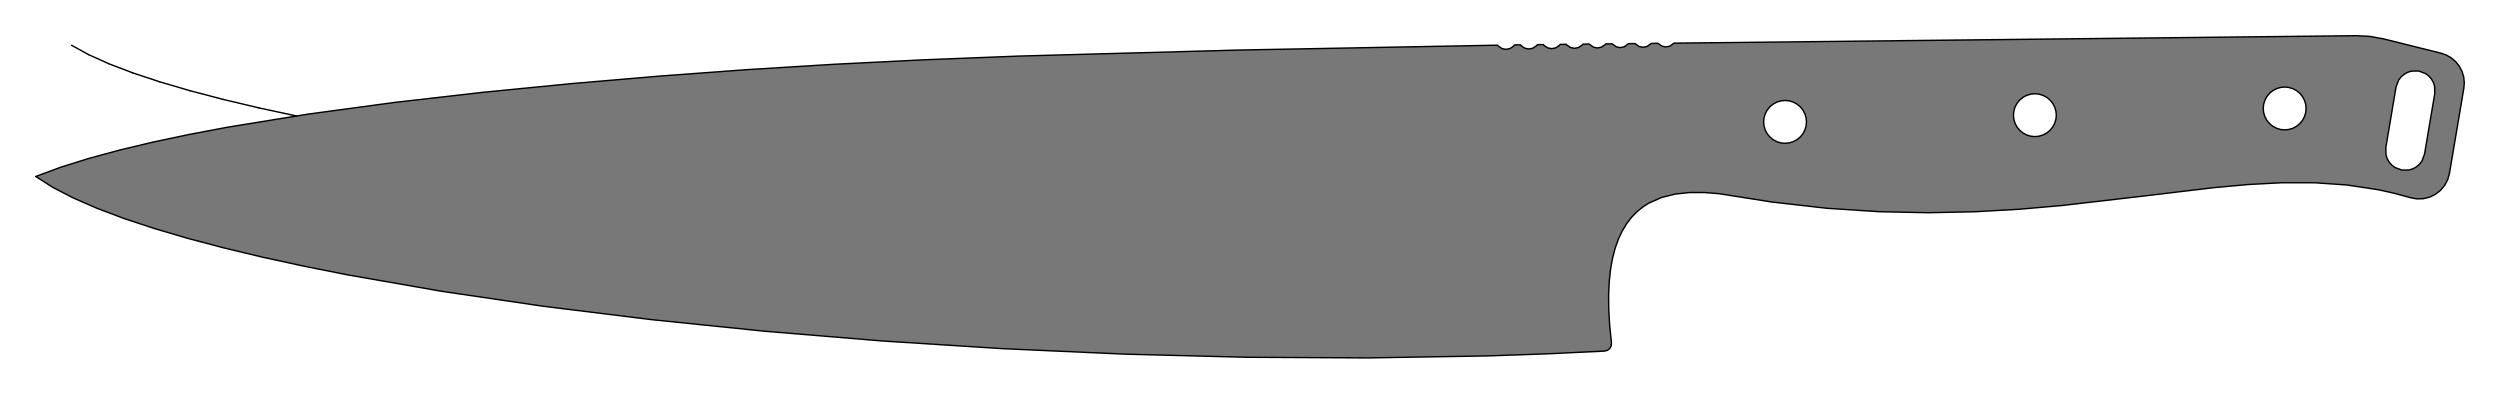 <!DOCTYPE svg PUBLIC "-//W3C//DTD SVG 1.0//EN" "http://www.w3.org/TR/2001/REC-SVG-20010904/DTD/svg10.dtd">
<svg xmlns="http://www.w3.org/2000/svg"  xmlns:xlink="http://www.w3.org/1999/xlink" width='350.148mm' height='55.128mm' viewBox="0 0 350.148 55.128">

<title>Exported SVG</title>

<style><![CDATA[
polygon {
shape-rendering:crispEdges;
stroke-width:0.2;
}
.s1 {
stroke:#000000;
stroke-width:0.2;
stroke-linecap:round;
stroke-linejoin:round;
fill:none;
}
.s2 {
stroke:#19b219;
stroke-width:0.2;
stroke-linecap:round;
stroke-linejoin:round;
fill:none;
}
.s3 {
stroke:#7f4c00;
stroke-width:0.2;
stroke-linecap:round;
stroke-linejoin:round;
fill:none;
}
.s4 {
stroke:#00cc00;
stroke-width:0.2;
stroke-linecap:round;
stroke-linejoin:round;
fill:none;
}
.s5 {
stroke:#000000;
stroke-width:0.2;
stroke-linecap:round;
stroke-linejoin:round;
fill:none;
}
.s6 {
stroke:#ff19ff;
stroke-width:0.2;
stroke-linecap:round;
stroke-linejoin:round;
fill:none;
}
.s7 {
stroke:#ff0000;
stroke-width:0.2;
stroke-linecap:round;
stroke-linejoin:round;
fill:none;
}
.s8 {
stroke:#ffff00;
stroke-width:0.2;
stroke-linecap:round;
stroke-linejoin:round;
fill:none;
}
.s9 {
stroke:#001919;
stroke-width:0.2;
stroke-linecap:round;
stroke-linejoin:round;
fill:none;
}
.sa {
stroke:#006666;
stroke-width:0.2;
stroke-linecap:round;
stroke-linejoin:round;
fill:none;
}
.sb {
stroke:#00ffff;
stroke-width:0.2;
stroke-linecap:round;
stroke-linejoin:round;
fill:none;
}
.sc {
stroke:#ff0000;
stroke-width:0.2;
stroke-linecap:round;
stroke-linejoin:round;
fill:none;
}
.sd {
stroke:#191919;
stroke-width:0.2;
stroke-linecap:round;
stroke-linejoin:round;
fill:none;
}
.se {
stroke:#000000;
stroke-width:0.2;
stroke-linecap:round;
stroke-linejoin:round;
stroke-dasharray:2,2;
fill:none;
}
.sf {
stroke:#000000;
stroke-width:0.2;
stroke-linecap:round;
stroke-linejoin:round;
fill:none;
}
]]></style>
<polygon points='278.855,5.558 282.863,5.514 282.863,5.514' stroke='none' fill='rgb(120,120,120)'/>
<polygon points='278.855,5.558 282.863,5.514 278.855,5.558' stroke='none' fill='rgb(120,120,120)'/>
<polygon points='284.456,13.181 283.897,13.342 283.897,13.342' stroke='none' fill='rgb(120,120,120)'/>
<polygon points='284.456,13.181 283.897,13.342 284.456,13.181' stroke='none' fill='rgb(120,120,120)'/>
<polygon points='288.002,16.131 287.952,15.585 288.002,16.131' stroke='none' fill='rgb(120,120,120)'/>
<polygon points='288.002,16.131 287.952,15.585 287.952,15.585' stroke='none' fill='rgb(120,120,120)'/>
<polygon points='283.360,18.642 282.880,18.252 283.360,18.642' stroke='none' fill='rgb(120,120,120)'/>
<polygon points='283.360,18.642 282.880,18.252 282.880,18.252' stroke='none' fill='rgb(120,120,120)'/>
<polygon points='282.880,14.010 283.360,13.620 282.880,14.010' stroke='none' fill='rgb(120,120,120)'/>
<polygon points='282.880,14.010 283.360,13.620 283.360,13.620' stroke='none' fill='rgb(120,120,120)'/>
<polygon points='282.002,16.131 282.052,15.585 282.052,15.585' stroke='none' fill='rgb(120,120,120)'/>
<polygon points='287.952,15.585 287.791,15.027 287.791,15.027' stroke='none' fill='rgb(120,120,120)'/>
<polygon points='287.952,15.585 287.791,15.027 287.952,15.585' stroke='none' fill='rgb(120,120,120)'/>
<polygon points='286.643,13.620 287.123,14.010 286.643,13.620' stroke='none' fill='rgb(120,120,120)'/>
<polygon points='286.106,13.342 286.643,13.620 286.643,13.620' stroke='none' fill='rgb(120,120,120)'/>
<polygon points='285.548,13.181 286.106,13.342 285.548,13.181' stroke='none' fill='rgb(120,120,120)'/>
<polygon points='285.002,13.131 284.456,13.181 284.456,13.181' stroke='none' fill='rgb(120,120,120)'/>
<polygon points='285.002,13.131 284.456,13.181 285.002,13.131' stroke='none' fill='rgb(120,120,120)'/>
<polygon points='287.513,17.773 287.123,18.252 287.513,17.773' stroke='none' fill='rgb(120,120,120)'/>
<polygon points='287.513,17.773 287.123,18.252 287.123,18.252' stroke='none' fill='rgb(120,120,120)'/>
<polygon points='284.456,19.081 283.897,18.920 283.897,18.920' stroke='none' fill='rgb(120,120,120)'/>
<polygon points='285.002,19.131 285.548,19.081 285.002,19.131' stroke='none' fill='rgb(120,120,120)'/>
<polygon points='285.002,19.131 285.548,19.081 285.548,19.081' stroke='none' fill='rgb(120,120,120)'/>
<polygon points='285.002,13.131 285.548,13.181 285.548,13.181' stroke='none' fill='rgb(120,120,120)'/>
<polygon points='287.791,17.235 287.513,17.773 287.513,17.773' stroke='none' fill='rgb(120,120,120)'/>
<polygon points='282.052,15.585 282.212,15.027 282.052,15.585' stroke='none' fill='rgb(120,120,120)'/>
<polygon points='282.052,15.585 282.212,15.027 282.212,15.027' stroke='none' fill='rgb(120,120,120)'/>
<polygon points='282.212,15.027 282.491,14.489 282.491,14.489' stroke='none' fill='rgb(120,120,120)'/>
<polygon points='282.212,15.027 282.491,14.489 282.212,15.027' stroke='none' fill='rgb(120,120,120)'/>
<polygon points='282.491,14.489 282.880,14.010 282.491,14.489' stroke='none' fill='rgb(120,120,120)'/>
<polygon points='283.897,13.342 283.360,13.620 283.360,13.620' stroke='none' fill='rgb(120,120,120)'/>
<polygon points='282.002,16.131 282.052,16.677 282.002,16.131' stroke='none' fill='rgb(120,120,120)'/>
<polygon points='282.880,18.252 282.491,17.773 282.880,18.252' stroke='none' fill='rgb(120,120,120)'/>
<polygon points='285.548,19.081 286.106,18.920 285.548,19.081' stroke='none' fill='rgb(120,120,120)'/>
<polygon points='283.897,18.920 283.360,18.642 283.360,18.642' stroke='none' fill='rgb(120,120,120)'/>
<polygon points='276.178,5.587 278.855,5.558 278.855,5.558' stroke='none' fill='rgb(120,120,120)'/>
<polygon points='276.178,5.587 278.855,5.558 276.178,5.587' stroke='none' fill='rgb(120,120,120)'/>
<polygon points='263.071,5.730 276.178,5.587 276.178,5.587' stroke='none' fill='rgb(120,120,120)'/>
<polygon points='263.071,5.730 276.178,5.587 263.071,5.730' stroke='none' fill='rgb(120,120,120)'/>
<polygon points='272.990,29.733 270.065,29.794 270.065,29.794' stroke='none' fill='rgb(120,120,120)'/>
<polygon points='272.990,29.733 270.065,29.794 272.990,29.733' stroke='none' fill='rgb(120,120,120)'/>
<polygon points='248.161,28.294 245.131,27.815 245.131,27.815' stroke='none' fill='rgb(120,120,120)'/>
<polygon points='245.131,27.815 248.161,28.294 245.131,27.815' stroke='none' fill='rgb(120,120,120)'/>
<polygon points='245.131,27.815 248.161,28.294 248.161,28.294' stroke='none' fill='rgb(120,120,120)'/>
<polygon points='263.156,29.650 270.065,29.794 263.156,29.650' stroke='none' fill='rgb(120,120,120)'/>
<polygon points='248.161,28.294 255.864,29.170 248.161,28.294' stroke='none' fill='rgb(120,120,120)'/>
<polygon points='248.161,28.294 255.864,29.170 255.864,29.170' stroke='none' fill='rgb(120,120,120)'/>
<polygon points='287.123,18.252 286.643,18.642 287.123,18.252' stroke='none' fill='rgb(120,120,120)'/>
<polygon points='276.620,29.658 282.846,29.303 276.620,29.658' stroke='none' fill='rgb(120,120,120)'/>
<polygon points='276.620,29.658 272.990,29.733 272.990,29.733' stroke='none' fill='rgb(120,120,120)'/>
<polygon points='282.846,29.303 288.773,28.787 288.773,28.787' stroke='none' fill='rgb(120,120,120)'/>
<polygon points='282.846,29.303 288.773,28.787 282.846,29.303' stroke='none' fill='rgb(120,120,120)'/>
<polygon points='287.791,15.027 287.513,14.489 287.791,15.027' stroke='none' fill='rgb(120,120,120)'/>
<polygon points='282.863,5.514 316.068,5.153 316.068,5.153' stroke='none' fill='rgb(120,120,120)'/>
<polygon points='282.863,5.514 316.068,5.153 282.863,5.514' stroke='none' fill='rgb(120,120,120)'/>
<polygon points='316.989,15.191 317.039,15.737 317.039,15.737' stroke='none' fill='rgb(120,120,120)'/>
<polygon points='316.989,15.191 317.039,15.737 316.989,15.191' stroke='none' fill='rgb(120,120,120)'/>
<polygon points='322.939,15.737 322.779,16.295 322.939,15.737' stroke='none' fill='rgb(120,120,120)'/>
<polygon points='322.939,15.737 322.779,16.295 322.779,16.295' stroke='none' fill='rgb(120,120,120)'/>
<polygon points='316.068,5.153 317.912,5.133 316.068,5.153' stroke='none' fill='rgb(120,120,120)'/>
<polygon points='316.989,15.191 317.039,14.645 317.039,14.645' stroke='none' fill='rgb(120,120,120)'/>
<polygon points='321.093,17.980 321.631,17.702 321.093,17.980' stroke='none' fill='rgb(120,120,120)'/>
<polygon points='321.093,17.980 321.631,17.702 321.631,17.702' stroke='none' fill='rgb(120,120,120)'/>
<polygon points='317.912,5.133 324.646,5.059 324.646,5.059' stroke='none' fill='rgb(120,120,120)'/>
<polygon points='324.646,5.059 317.912,5.133 324.646,5.059' stroke='none' fill='rgb(120,120,120)'/>
<polygon points='321.631,12.680 322.110,13.070 322.110,13.070' stroke='none' fill='rgb(120,120,120)'/>
<polygon points='317.039,14.645 317.200,14.087 317.200,14.087' stroke='none' fill='rgb(120,120,120)'/>
<polygon points='317.039,14.645 317.200,14.087 317.039,14.645' stroke='none' fill='rgb(120,120,120)'/>
<polygon points='322.989,15.191 322.939,15.737 322.939,15.737' stroke='none' fill='rgb(120,120,120)'/>
<polygon points='322.779,16.295 322.500,16.833 322.779,16.295' stroke='none' fill='rgb(120,120,120)'/>
<polygon points='317.039,15.737 317.200,16.295 317.039,15.737' stroke='none' fill='rgb(120,120,120)'/>
<polygon points='317.039,15.737 317.200,16.295 317.200,16.295' stroke='none' fill='rgb(120,120,120)'/>
<polygon points='318.348,17.702 317.868,17.312 317.868,17.312' stroke='none' fill='rgb(120,120,120)'/>
<polygon points='318.348,17.702 317.868,17.312 318.348,17.702' stroke='none' fill='rgb(120,120,120)'/>
<polygon points='322.989,15.191 322.939,14.645 322.989,15.191' stroke='none' fill='rgb(120,120,120)'/>
<polygon points='322.989,15.191 322.939,14.645 322.939,14.645' stroke='none' fill='rgb(120,120,120)'/>
<polygon points='320.535,12.241 321.093,12.402 320.535,12.241' stroke='none' fill='rgb(120,120,120)'/>
<polygon points='320.535,12.241 321.093,12.402 321.093,12.402' stroke='none' fill='rgb(120,120,120)'/>
<polygon points='322.110,17.312 321.631,17.702 321.631,17.702' stroke='none' fill='rgb(120,120,120)'/>
<polygon points='322.110,17.312 321.631,17.702 322.110,17.312' stroke='none' fill='rgb(120,120,120)'/>
<polygon points='317.200,14.087 317.478,13.549 317.478,13.549' stroke='none' fill='rgb(120,120,120)'/>
<polygon points='317.200,14.087 317.478,13.549 317.200,14.087' stroke='none' fill='rgb(120,120,120)'/>
<polygon points='322.939,14.645 322.779,14.087 322.939,14.645' stroke='none' fill='rgb(120,120,120)'/>
<polygon points='322.939,14.645 322.779,14.087 322.779,14.087' stroke='none' fill='rgb(120,120,120)'/>
<polygon points='320.535,18.141 321.093,17.980 321.093,17.980' stroke='none' fill='rgb(120,120,120)'/>
<polygon points='319.443,12.241 318.885,12.402 319.443,12.241' stroke='none' fill='rgb(120,120,120)'/>
<polygon points='319.989,18.191 320.535,18.141 320.535,18.141' stroke='none' fill='rgb(120,120,120)'/>
<polygon points='319.989,18.191 320.535,18.141 319.989,18.191' stroke='none' fill='rgb(120,120,120)'/>
<polygon points='322.110,13.070 322.500,13.549 322.110,13.070' stroke='none' fill='rgb(120,120,120)'/>
<polygon points='322.110,13.070 322.500,13.549 322.500,13.549' stroke='none' fill='rgb(120,120,120)'/>
<polygon points='322.779,14.087 322.500,13.549 322.779,14.087' stroke='none' fill='rgb(120,120,120)'/>
<polygon points='322.779,14.087 322.500,13.549 322.500,13.549' stroke='none' fill='rgb(120,120,120)'/>
<polygon points='318.885,17.980 318.348,17.702 318.348,17.702' stroke='none' fill='rgb(120,120,120)'/>
<polygon points='318.885,17.980 318.348,17.702 318.885,17.980' stroke='none' fill='rgb(120,120,120)'/>
<polygon points='319.989,12.191 319.443,12.241 319.989,12.191' stroke='none' fill='rgb(120,120,120)'/>
<polygon points='319.989,12.191 319.443,12.241 319.443,12.241' stroke='none' fill='rgb(120,120,120)'/>
<polygon points='321.093,12.402 321.631,12.680 321.093,12.402' stroke='none' fill='rgb(120,120,120)'/>
<polygon points='317.868,17.312 317.478,16.833 317.868,17.312' stroke='none' fill='rgb(120,120,120)'/>
<polygon points='317.478,13.549 317.868,13.070 317.478,13.549' stroke='none' fill='rgb(120,120,120)'/>
<polygon points='317.200,16.295 317.478,16.833 317.200,16.295' stroke='none' fill='rgb(120,120,120)'/>
<polygon points='319.989,12.191 320.535,12.241 320.535,12.241' stroke='none' fill='rgb(120,120,120)'/>
<polygon points='322.500,16.833 322.110,17.312 322.110,17.312' stroke='none' fill='rgb(120,120,120)'/>
<polygon points='319.574,25.596 314.870,25.845 319.574,25.596' stroke='none' fill='rgb(120,120,120)'/>
<polygon points='310.030,26.286 299.837,27.506 310.030,26.286' stroke='none' fill='rgb(120,120,120)'/>
<polygon points='314.870,25.845 310.030,26.286 314.870,25.845' stroke='none' fill='rgb(120,120,120)'/>
<polygon points='335.374,27.077 333.152,26.582 333.152,26.582' stroke='none' fill='rgb(120,120,120)'/>
<polygon points='335.374,27.077 333.152,26.582 335.374,27.077' stroke='none' fill='rgb(120,120,120)'/>
<polygon points='335.374,27.077 337.416,27.637 337.416,27.637' stroke='none' fill='rgb(120,120,120)'/>
<polygon points='328.688,25.906 324.171,25.596 324.171,25.596' stroke='none' fill='rgb(120,120,120)'/>
<polygon points='324.171,25.596 319.574,25.596 324.171,25.596' stroke='none' fill='rgb(120,120,120)'/>
<polygon points='334.348,22.213 334.627,22.706 334.627,22.706' stroke='none' fill='rgb(120,120,120)'/>
<polygon points='334.348,22.213 334.627,22.706 334.348,22.213' stroke='none' fill='rgb(120,120,120)'/>
<polygon points='345.088,12.336 345.148,11.586 345.088,12.336' stroke='none' fill='rgb(120,120,120)'/>
<polygon points='341.097,27.221 340.288,27.613 341.097,27.221' stroke='none' fill='rgb(120,120,120)'/>
<polygon points='344.247,9.018 344.446,9.266 344.247,9.018' stroke='none' fill='rgb(120,120,120)'/>
<polygon points='337.416,27.637 337.592,27.685 337.416,27.637' stroke='none' fill='rgb(120,120,120)'/>
<polygon points='337.416,27.637 337.592,27.685 337.592,27.685' stroke='none' fill='rgb(120,120,120)'/>
<polygon points='345.069,10.797 344.835,10.009 344.835,10.009' stroke='none' fill='rgb(120,120,120)'/>
<polygon points='345.069,10.797 344.835,10.009 345.069,10.797' stroke='none' fill='rgb(120,120,120)'/>
<polygon points='345.148,11.586 345.069,10.797 345.069,10.797' stroke='none' fill='rgb(120,120,120)'/>
<polygon points='345.148,11.586 345.069,10.797 345.148,11.586' stroke='none' fill='rgb(120,120,120)'/>
<polygon points='339.394,27.830 338.475,27.853 339.394,27.830' stroke='none' fill='rgb(120,120,120)'/>
<polygon points='339.394,27.830 338.475,27.853 338.475,27.853' stroke='none' fill='rgb(120,120,120)'/>
<polygon points='342.826,25.152 342.398,25.966 342.826,25.152' stroke='none' fill='rgb(120,120,120)'/>
<polygon points='342.398,25.966 341.807,26.670 341.807,26.670' stroke='none' fill='rgb(120,120,120)'/>
<polygon points='345.088,12.336 343.068,24.286 345.088,12.336' stroke='none' fill='rgb(120,120,120)'/>
<polygon points='345.088,12.336 343.068,24.286 343.068,24.286' stroke='none' fill='rgb(120,120,120)'/>
<polygon points='337.592,27.685 338.475,27.853 337.592,27.685' stroke='none' fill='rgb(120,120,120)'/>
<polygon points='340.288,27.613 339.394,27.830 339.394,27.830' stroke='none' fill='rgb(120,120,120)'/>
<polygon points='340.288,27.613 339.394,27.830 340.288,27.613' stroke='none' fill='rgb(120,120,120)'/>
<polygon points='341.097,27.221 341.807,26.670 341.807,26.670' stroke='none' fill='rgb(120,120,120)'/>
<polygon points='341.097,27.221 341.807,26.670 341.097,27.221' stroke='none' fill='rgb(120,120,120)'/>
<polygon points='343.068,24.286 342.826,25.152 343.068,24.286' stroke='none' fill='rgb(120,120,120)'/>
<polygon points='339.221,22.537 339.580,21.571 339.221,22.537' stroke='none' fill='rgb(120,120,120)'/>
<polygon points='339.221,22.537 339.580,21.571 339.580,21.571' stroke='none' fill='rgb(120,120,120)'/>
<polygon points='342.601,7.695 343.292,8.083 343.292,8.083' stroke='none' fill='rgb(120,120,120)'/>
<polygon points='343.921,8.613 344.247,9.018 344.247,9.018' stroke='none' fill='rgb(120,120,120)'/>
<polygon points='344.247,9.018 343.921,8.613 343.921,8.613' stroke='none' fill='rgb(120,120,120)'/>
<polygon points='341.889,7.450 342.601,7.695 341.889,7.450' stroke='none' fill='rgb(120,120,120)'/>
<polygon points='341.889,7.450 342.601,7.695 342.601,7.695' stroke='none' fill='rgb(120,120,120)'/>
<polygon points='343.292,8.083 343.921,8.613 343.292,8.083' stroke='none' fill='rgb(120,120,120)'/>
<polygon points='343.292,8.083 343.921,8.613 343.921,8.613' stroke='none' fill='rgb(120,120,120)'/>
<polygon points='340.819,11.556 340.540,11.063 340.819,11.556' stroke='none' fill='rgb(120,120,120)'/>
<polygon points='333.085,5.306 331.956,5.100 331.956,5.100' stroke='none' fill='rgb(120,120,120)'/>
<polygon points='324.646,5.059 330.073,5.000 330.073,5.000' stroke='none' fill='rgb(120,120,120)'/>
<polygon points='330.073,5.000 324.646,5.059 324.646,5.059' stroke='none' fill='rgb(120,120,120)'/>
<polygon points='324.646,5.059 330.073,5.000 324.646,5.059' stroke='none' fill='rgb(120,120,120)'/>
<polygon points='330.073,5.000 331.956,5.100 330.073,5.000' stroke='none' fill='rgb(120,120,120)'/>
<polygon points='330.073,5.000 331.956,5.100 331.956,5.100' stroke='none' fill='rgb(120,120,120)'/>
<polygon points='335.946,11.232 335.587,12.198 335.946,11.232' stroke='none' fill='rgb(120,120,120)'/>
<polygon points='335.946,11.232 335.587,12.198 335.587,12.198' stroke='none' fill='rgb(120,120,120)'/>
<polygon points='337.441,23.803 337.969,23.633 337.441,23.803' stroke='none' fill='rgb(120,120,120)'/>
<polygon points='337.441,23.803 337.969,23.633 337.969,23.633' stroke='none' fill='rgb(120,120,120)'/>
<polygon points='334.627,22.706 335.001,23.132 335.001,23.132' stroke='none' fill='rgb(120,120,120)'/>
<polygon points='334.627,22.706 335.001,23.132 334.627,22.706' stroke='none' fill='rgb(120,120,120)'/>
<polygon points='337.726,9.966 337.198,10.136 337.726,9.966' stroke='none' fill='rgb(120,120,120)'/>
<polygon points='337.726,9.966 337.198,10.136 337.198,10.136' stroke='none' fill='rgb(120,120,120)'/>
<polygon points='336.410,23.824 337.441,23.803 336.410,23.824' stroke='none' fill='rgb(120,120,120)'/>
<polygon points='340.988,12.084 340.819,11.556 340.819,11.556' stroke='none' fill='rgb(120,120,120)'/>
<polygon points='340.988,12.084 340.819,11.556 340.988,12.084' stroke='none' fill='rgb(120,120,120)'/>
<polygon points='339.723,10.304 338.757,9.945 339.723,10.304' stroke='none' fill='rgb(120,120,120)'/>
<polygon points='339.723,10.304 338.757,9.945 338.757,9.945' stroke='none' fill='rgb(120,120,120)'/>
<polygon points='335.587,12.198 334.157,20.654 335.587,12.198' stroke='none' fill='rgb(120,120,120)'/>
<polygon points='335.587,12.198 334.157,20.654 334.157,20.654' stroke='none' fill='rgb(120,120,120)'/>
<polygon points='337.969,23.633 338.462,23.354 337.969,23.633' stroke='none' fill='rgb(120,120,120)'/>
<polygon points='335.444,23.465 336.410,23.824 336.410,23.824' stroke='none' fill='rgb(120,120,120)'/>
<polygon points='335.444,23.465 336.410,23.824 335.444,23.465' stroke='none' fill='rgb(120,120,120)'/>
<polygon points='335.001,23.132 335.444,23.465 335.001,23.132' stroke='none' fill='rgb(120,120,120)'/>
<polygon points='339.580,21.571 341.010,13.115 339.580,21.571' stroke='none' fill='rgb(120,120,120)'/>
<polygon points='339.580,21.571 341.010,13.115 341.010,13.115' stroke='none' fill='rgb(120,120,120)'/>
<polygon points='336.705,10.415 336.280,10.789 336.280,10.789' stroke='none' fill='rgb(120,120,120)'/>
<polygon points='334.157,20.654 334.179,21.685 334.157,20.654' stroke='none' fill='rgb(120,120,120)'/>
<polygon points='334.179,21.685 334.348,22.213 334.179,21.685' stroke='none' fill='rgb(120,120,120)'/>
<polygon points='334.179,21.685 334.348,22.213 334.348,22.213' stroke='none' fill='rgb(120,120,120)'/>
<polygon points='338.757,9.945 337.726,9.966 338.757,9.945' stroke='none' fill='rgb(120,120,120)'/>
<polygon points='336.280,10.789 335.946,11.232 336.280,10.789' stroke='none' fill='rgb(120,120,120)'/>
<polygon points='341.010,13.115 340.988,12.084 341.010,13.115' stroke='none' fill='rgb(120,120,120)'/>
<polygon points='338.887,22.980 339.221,22.537 338.887,22.980' stroke='none' fill='rgb(120,120,120)'/>
<polygon points='340.540,11.063 340.166,10.638 340.166,10.638' stroke='none' fill='rgb(120,120,120)'/>
<polygon points='337.198,10.136 336.705,10.415 337.198,10.136' stroke='none' fill='rgb(120,120,120)'/>
<polygon points='340.166,10.638 339.723,10.304 340.166,10.638' stroke='none' fill='rgb(120,120,120)'/>
<polygon points='333.085,5.306 333.810,5.438 333.810,5.438' stroke='none' fill='rgb(120,120,120)'/>
<polygon points='338.462,23.354 338.887,22.980 338.887,22.980' stroke='none' fill='rgb(120,120,120)'/>
<polygon points='333.810,5.438 341.889,7.450 341.889,7.450' stroke='none' fill='rgb(120,120,120)'/>
<polygon points='333.810,5.438 341.889,7.450 333.810,5.438' stroke='none' fill='rgb(120,120,120)'/>
<polygon points='261.640,7.493 337.726,9.966 338.757,9.945' stroke='none' fill='rgb(120,120,120)'/>
<polygon points='319.989,18.191 285.002,19.131 334.157,20.654' stroke='none' fill='rgb(120,120,120)'/>
<polygon points='261.826,7.263 343.921,8.613 261.958,7.100' stroke='none' fill='rgb(120,120,120)'/>
<polygon points='261.826,7.263 344.446,9.266 343.921,8.613' stroke='none' fill='rgb(120,120,120)'/>
<polygon points='251.313,20.205 314.870,25.845 251.327,20.188' stroke='none' fill='rgb(120,120,120)'/>
<polygon points='251.313,20.205 310.030,26.286 314.870,25.845' stroke='none' fill='rgb(120,120,120)'/>
<polygon points='261.354,7.845 336.280,10.789 261.452,7.724' stroke='none' fill='rgb(120,120,120)'/>
<polygon points='261.354,7.845 335.946,11.232 336.280,10.789' stroke='none' fill='rgb(120,120,120)'/>
<polygon points='251.400,20.098 334.157,20.654 251.414,20.081' stroke='none' fill='rgb(120,120,120)'/>
<polygon points='251.400,20.098 334.179,21.685 334.157,20.654' stroke='none' fill='rgb(120,120,120)'/>
<polygon points='321.093,12.402 321.631,12.680 335.587,12.198' stroke='none' fill='rgb(120,120,120)'/>
<polygon points='285.002,13.131 285.548,13.181 317.478,13.549' stroke='none' fill='rgb(120,120,120)'/>
<polygon points='282.491,14.489 251.670,19.766 251.610,19.839' stroke='none' fill='rgb(120,120,120)'/>
<polygon points='259.537,10.081 284.456,13.181 259.626,9.972' stroke='none' fill='rgb(120,120,120)'/>
<polygon points='259.537,10.081 283.897,13.342 284.456,13.181' stroke='none' fill='rgb(120,120,120)'/>
<polygon points='262.800,6.064 330.073,5.000 262.831,6.026' stroke='none' fill='rgb(120,120,120)'/>
<polygon points='262.800,6.064 331.956,5.100 330.073,5.000' stroke='none' fill='rgb(120,120,120)'/>
<polygon points='286.106,18.920 285.548,19.081 317.478,13.549' stroke='none' fill='rgb(120,120,120)'/>
<polygon points='282.491,14.489 255.262,15.344 254.838,15.865' stroke='none' fill='rgb(120,120,120)'/>
<polygon points='282.491,14.489 254.382,16.427 253.924,16.991' stroke='none' fill='rgb(120,120,120)'/>
<polygon points='259.403,10.245 283.897,13.342 259.537,10.081' stroke='none' fill='rgb(120,120,120)'/>
<polygon points='259.403,10.245 283.360,13.620 283.897,13.342' stroke='none' fill='rgb(120,120,120)'/>
<polygon points='287.952,15.585 288.002,16.131 317.478,13.549' stroke='none' fill='rgb(120,120,120)'/>
<polygon points='248.161,28.294 246.400,26.254 246.360,26.303' stroke='none' fill='rgb(120,120,120)'/>
<polygon points='340.540,11.063 340.819,11.556 344.835,10.009' stroke='none' fill='rgb(120,120,120)'/>
<polygon points='333.152,26.582 341.807,26.670 328.688,25.906' stroke='none' fill='rgb(120,120,120)'/>
<polygon points='251.462,20.022 283.360,18.642 251.473,20.008' stroke='none' fill='rgb(120,120,120)'/>
<polygon points='251.462,20.022 283.897,18.920 283.360,18.642' stroke='none' fill='rgb(120,120,120)'/>
<polygon points='287.123,14.010 287.513,14.489 317.478,13.549' stroke='none' fill='rgb(120,120,120)'/>
<polygon points='310.030,26.286 251.313,20.205 251.308,20.211' stroke='none' fill='rgb(120,120,120)'/>
<polygon points='251.372,20.132 336.410,23.824 251.374,20.130' stroke='none' fill='rgb(120,120,120)'/>
<polygon points='251.372,20.132 343.068,24.286 336.410,23.824' stroke='none' fill='rgb(120,120,120)'/>
<polygon points='261.452,7.724 336.705,10.415 261.536,7.621' stroke='none' fill='rgb(120,120,120)'/>
<polygon points='261.452,7.724 336.280,10.789 336.705,10.415' stroke='none' fill='rgb(120,120,120)'/>
<polygon points='338.757,9.945 339.723,10.304 344.835,10.009' stroke='none' fill='rgb(120,120,120)'/>
<polygon points='341.010,13.115 339.580,21.571 344.835,10.009' stroke='none' fill='rgb(120,120,120)'/>
<polygon points='322.110,17.312 321.631,17.702 335.587,12.198' stroke='none' fill='rgb(120,120,120)'/>
<polygon points='260.912,8.388 319.989,12.191 260.933,8.362' stroke='none' fill='rgb(120,120,120)'/>
<polygon points='260.912,8.388 319.443,12.241 319.989,12.191' stroke='none' fill='rgb(120,120,120)'/>
<polygon points='317.868,17.312 285.002,19.131 318.348,17.702' stroke='none' fill='rgb(120,120,120)'/>
<polygon points='322.779,14.087 322.939,14.645 335.587,12.198' stroke='none' fill='rgb(120,120,120)'/>
<polygon points='321.631,12.680 322.110,13.070 335.587,12.198' stroke='none' fill='rgb(120,120,120)'/>
<polygon points='251.595,19.858 282.491,14.489 251.610,19.839' stroke='none' fill='rgb(120,120,120)'/>
<polygon points='251.595,19.858 282.212,15.027 282.491,14.489' stroke='none' fill='rgb(120,120,120)'/>
<polygon points='337.969,23.633 337.441,23.803 343.068,24.286' stroke='none' fill='rgb(120,120,120)'/>
<polygon points='251.579,19.877 282.212,15.027 251.595,19.858' stroke='none' fill='rgb(120,120,120)'/>
<polygon points='251.579,19.877 282.052,15.585 282.212,15.027' stroke='none' fill='rgb(120,120,120)'/>
<polygon points='287.791,17.235 287.513,17.773 317.478,13.549' stroke='none' fill='rgb(120,120,120)'/>
<polygon points='251.548,19.916 282.002,16.131 251.563,19.897' stroke='none' fill='rgb(120,120,120)'/>
<polygon points='251.548,19.916 282.052,16.677 282.002,16.131' stroke='none' fill='rgb(120,120,120)'/>
<polygon points='251.342,20.169 341.807,26.670 251.344,20.167' stroke='none' fill='rgb(120,120,120)'/>
<polygon points='251.342,20.169 328.688,25.906 341.807,26.670' stroke='none' fill='rgb(120,120,120)'/>
<polygon points='260.680,8.674 318.348,12.680 260.785,8.545' stroke='none' fill='rgb(120,120,120)'/>
<polygon points='260.680,8.674 317.868,13.070 318.348,12.680' stroke='none' fill='rgb(120,120,120)'/>
<polygon points='340.166,10.638 340.540,11.063 344.835,10.009' stroke='none' fill='rgb(120,120,120)'/>
<polygon points='322.500,16.833 322.110,17.312 335.587,12.198' stroke='none' fill='rgb(120,120,120)'/>
<polygon points='288.002,16.131 287.952,16.677 317.478,13.549' stroke='none' fill='rgb(120,120,120)'/>
<polygon points='251.563,19.897 282.052,15.585 251.579,19.877' stroke='none' fill='rgb(120,120,120)'/>
<polygon points='251.563,19.897 282.002,16.131 282.052,15.585' stroke='none' fill='rgb(120,120,120)'/>
<polygon points='317.039,15.737 285.548,19.081 317.200,16.295' stroke='none' fill='rgb(120,120,120)'/>
<polygon points='248.161,28.294 246.360,26.303 245.131,27.815' stroke='none' fill='rgb(120,120,120)'/>
<polygon points='341.097,27.221 341.807,26.670 340.288,27.613' stroke='none' fill='rgb(120,120,120)'/>
<polygon points='261.536,7.621 337.198,10.136 261.599,7.542' stroke='none' fill='rgb(120,120,120)'/>
<polygon points='261.536,7.621 336.705,10.415 337.198,10.136' stroke='none' fill='rgb(120,120,120)'/>
<polygon points='251.532,19.935 282.052,16.677 251.548,19.916' stroke='none' fill='rgb(120,120,120)'/>
<polygon points='251.532,19.935 282.212,17.235 282.052,16.677' stroke='none' fill='rgb(120,120,120)'/>
<polygon points='287.513,17.773 287.123,18.252 317.478,13.549' stroke='none' fill='rgb(120,120,120)'/>
<polygon points='251.456,20.030 283.897,18.920 251.462,20.022' stroke='none' fill='rgb(120,120,120)'/>
<polygon points='251.456,20.030 284.456,19.081 283.897,18.920' stroke='none' fill='rgb(120,120,120)'/>
<polygon points='337.441,23.803 336.410,23.824 343.068,24.286' stroke='none' fill='rgb(120,120,120)'/>
<polygon points='262.198,6.806 333.810,5.438 262.656,6.241' stroke='none' fill='rgb(120,120,120)'/>
<polygon points='262.198,6.806 341.889,7.450 333.810,5.438' stroke='none' fill='rgb(120,120,120)'/>
<polygon points='251.016,20.570 282.846,29.303 251.095,20.473' stroke='none' fill='rgb(120,120,120)'/>
<polygon points='251.016,20.570 276.620,29.658 282.846,29.303' stroke='none' fill='rgb(120,120,120)'/>
<polygon points='255.864,29.170 248.904,23.171 248.893,23.184' stroke='none' fill='rgb(120,120,120)'/>
<polygon points='251.157,20.397 299.837,27.506 251.248,20.285' stroke='none' fill='rgb(120,120,120)'/>
<polygon points='251.157,20.397 288.773,28.787 299.837,27.506' stroke='none' fill='rgb(120,120,120)'/>
<polygon points='340.988,12.084 341.010,13.115 344.835,10.009' stroke='none' fill='rgb(120,120,120)'/>
<polygon points='251.393,20.106 334.179,21.685 251.400,20.098' stroke='none' fill='rgb(120,120,120)'/>
<polygon points='251.393,20.106 334.348,22.213 334.179,21.685' stroke='none' fill='rgb(120,120,120)'/>
<polygon points='282.491,14.489 259.026,10.711 256.231,14.151' stroke='none' fill='rgb(120,120,120)'/>
<polygon points='322.110,13.070 322.500,13.549 335.587,12.198' stroke='none' fill='rgb(120,120,120)'/>
<polygon points='259.229,10.460 283.360,13.620 259.403,10.245' stroke='none' fill='rgb(120,120,120)'/>
<polygon points='259.229,10.460 282.880,14.010 283.360,13.620' stroke='none' fill='rgb(120,120,120)'/>
<polygon points='282.491,14.489 255.625,14.897 255.262,15.344' stroke='none' fill='rgb(120,120,120)'/>
<polygon points='262.067,6.967 342.601,7.695 262.147,6.868' stroke='none' fill='rgb(120,120,120)'/>
<polygon points='262.067,6.967 343.292,8.083 342.601,7.695' stroke='none' fill='rgb(120,120,120)'/>
<polygon points='287.791,15.027 287.952,15.585 317.478,13.549' stroke='none' fill='rgb(120,120,120)'/>
<polygon points='260.785,8.545 318.885,12.402 260.863,8.448' stroke='none' fill='rgb(120,120,120)'/>
<polygon points='260.785,8.545 318.348,12.680 318.885,12.402' stroke='none' fill='rgb(120,120,120)'/>
<polygon points='252.525,18.713 282.491,14.489 252.980,18.153' stroke='none' fill='rgb(120,120,120)'/>
<polygon points='251.095,20.473 288.773,28.787 251.157,20.397' stroke='none' fill='rgb(120,120,120)'/>
<polygon points='251.095,20.473 282.846,29.303 288.773,28.787' stroke='none' fill='rgb(120,120,120)'/>
<polygon points='259.671,9.916 317.478,13.549 260.554,8.830' stroke='none' fill='rgb(120,120,120)'/>
<polygon points='259.671,9.916 285.002,13.131 317.478,13.549' stroke='none' fill='rgb(120,120,120)'/>
<polygon points='251.327,20.188 319.574,25.596 251.337,20.176' stroke='none' fill='rgb(120,120,120)'/>
<polygon points='251.327,20.188 314.870,25.845 319.574,25.596' stroke='none' fill='rgb(120,120,120)'/>
<polygon points='282.491,14.489 253.458,17.565 252.980,18.153' stroke='none' fill='rgb(120,120,120)'/>
<polygon points='251.473,20.008 282.880,18.252 251.488,19.989' stroke='none' fill='rgb(120,120,120)'/>
<polygon points='251.473,20.008 283.360,18.642 282.880,18.252' stroke='none' fill='rgb(120,120,120)'/>
<polygon points='340.288,27.613 341.807,26.670 339.394,27.830' stroke='none' fill='rgb(120,120,120)'/>
<polygon points='322.989,15.191 322.939,15.737 335.587,12.198' stroke='none' fill='rgb(120,120,120)'/>
<polygon points='282.491,14.489 256.231,14.151 256.202,14.186' stroke='none' fill='rgb(120,120,120)'/>
<polygon points='340.819,11.556 340.988,12.084 344.835,10.009' stroke='none' fill='rgb(120,120,120)'/>
<polygon points='282.491,14.489 256.202,14.186 256.098,14.315' stroke='none' fill='rgb(120,120,120)'/>
<polygon points='259.026,10.711 282.880,14.010 259.229,10.460' stroke='none' fill='rgb(120,120,120)'/>
<polygon points='259.026,10.711 282.491,14.489 282.880,14.010' stroke='none' fill='rgb(120,120,120)'/>
<polygon points='282.491,14.489 253.924,16.991 253.458,17.565' stroke='none' fill='rgb(120,120,120)'/>
<polygon points='337.592,27.685 341.807,26.670 335.374,27.077' stroke='none' fill='rgb(120,120,120)'/>
<polygon points='261.144,8.103 335.946,11.232 261.354,7.845' stroke='none' fill='rgb(120,120,120)'/>
<polygon points='261.144,8.103 335.587,12.198 335.946,11.232' stroke='none' fill='rgb(120,120,120)'/>
<polygon points='320.535,12.241 321.093,12.402 335.587,12.198' stroke='none' fill='rgb(120,120,120)'/>
<polygon points='250.852,20.772 276.620,29.658 250.994,20.597' stroke='none' fill='rgb(120,120,120)'/>
<polygon points='250.852,20.772 270.065,29.794 276.620,29.658' stroke='none' fill='rgb(120,120,120)'/>
<polygon points='338.887,22.980 338.462,23.354 343.068,24.286' stroke='none' fill='rgb(120,120,120)'/>
<polygon points='339.723,10.304 340.166,10.638 344.835,10.009' stroke='none' fill='rgb(120,120,120)'/>
<polygon points='251.387,20.114 334.348,22.213 251.393,20.106' stroke='none' fill='rgb(120,120,120)'/>
<polygon points='251.387,20.114 334.627,22.706 334.348,22.213' stroke='none' fill='rgb(120,120,120)'/>
<polygon points='260.933,8.362 335.587,12.198 261.144,8.103' stroke='none' fill='rgb(120,120,120)'/>
<polygon points='260.933,8.362 319.989,12.191 335.587,12.198' stroke='none' fill='rgb(120,120,120)'/>
<polygon points='338.475,27.853 341.807,26.670 337.592,27.685' stroke='none' fill='rgb(120,120,120)'/>
<polygon points='263.156,29.650 250.632,21.044 250.592,21.093' stroke='none' fill='rgb(120,120,120)'/>
<polygon points='260.554,8.830 317.868,13.070 260.680,8.674' stroke='none' fill='rgb(120,120,120)'/>
<polygon points='260.554,8.830 317.478,13.549 317.868,13.070' stroke='none' fill='rgb(120,120,120)'/>
<polygon points='330.073,5.000 263.071,5.730 262.831,6.026' stroke='none' fill='rgb(120,120,120)'/>
<polygon points='322.500,13.549 322.779,14.087 335.587,12.198' stroke='none' fill='rgb(120,120,120)'/>
<polygon points='259.626,9.972 285.002,13.131 259.671,9.916' stroke='none' fill='rgb(120,120,120)'/>
<polygon points='259.626,9.972 284.456,13.181 285.002,13.131' stroke='none' fill='rgb(120,120,120)'/>
<polygon points='339.580,21.571 339.221,22.537 344.835,10.009' stroke='none' fill='rgb(120,120,120)'/>
<polygon points='322.939,14.645 322.989,15.191 335.587,12.198' stroke='none' fill='rgb(120,120,120)'/>
<polygon points='287.513,14.489 287.791,15.027 317.478,13.549' stroke='none' fill='rgb(120,120,120)'/>
<polygon points='345.088,12.336 339.221,22.537 343.068,24.286' stroke='none' fill='rgb(120,120,120)'/>
<polygon points='282.491,14.489 256.098,14.315 255.907,14.550' stroke='none' fill='rgb(120,120,120)'/>
<polygon points='339.221,22.537 338.887,22.980 343.068,24.286' stroke='none' fill='rgb(120,120,120)'/>
<polygon points='251.353,20.156 342.826,25.152 251.362,20.145' stroke='none' fill='rgb(120,120,120)'/>
<polygon points='251.353,20.156 342.398,25.966 342.826,25.152' stroke='none' fill='rgb(120,120,120)'/>
<polygon points='317.478,16.833 285.002,19.131 317.868,17.312' stroke='none' fill='rgb(120,120,120)'/>
<polygon points='261.651,7.478 344.835,10.009 261.678,7.446' stroke='none' fill='rgb(120,120,120)'/>
<polygon points='261.651,7.478 338.757,9.945 344.835,10.009' stroke='none' fill='rgb(120,120,120)'/>
<polygon points='262.656,6.241 331.956,5.100 262.744,6.133' stroke='none' fill='rgb(120,120,120)'/>
<polygon points='262.656,6.241 333.810,5.438 331.956,5.100' stroke='none' fill='rgb(120,120,120)'/>
<polygon points='335.587,12.198 321.093,17.980 334.157,20.654' stroke='none' fill='rgb(120,120,120)'/>
<polygon points='251.453,20.032 284.456,19.081 251.456,20.030' stroke='none' fill='rgb(120,120,120)'/>
<polygon points='251.453,20.032 285.002,19.131 284.456,19.081' stroke='none' fill='rgb(120,120,120)'/>
<polygon points='282.491,14.489 251.844,19.551 251.670,19.766' stroke='none' fill='rgb(120,120,120)'/>
<polygon points='251.248,20.285 310.030,26.286 251.308,20.211' stroke='none' fill='rgb(120,120,120)'/>
<polygon points='251.248,20.285 299.837,27.506 310.030,26.286' stroke='none' fill='rgb(120,120,120)'/>
<polygon points='317.039,14.645 285.548,19.081 316.989,15.191' stroke='none' fill='rgb(120,120,120)'/>
<polygon points='251.508,19.965 282.212,17.235 251.530,19.937' stroke='none' fill='rgb(120,120,120)'/>
<polygon points='251.508,19.965 282.491,17.773 282.212,17.235' stroke='none' fill='rgb(120,120,120)'/>
<polygon points='250.632,21.044 270.065,29.794 250.852,20.772' stroke='none' fill='rgb(120,120,120)'/>
<polygon points='250.632,21.044 263.156,29.650 270.065,29.794' stroke='none' fill='rgb(120,120,120)'/>
<polygon points='282.491,14.489 252.136,19.192 251.844,19.551' stroke='none' fill='rgb(120,120,120)'/>
<polygon points='318.348,17.702 285.002,19.131 318.885,17.980' stroke='none' fill='rgb(120,120,120)'/>
<polygon points='318.885,17.980 285.002,19.131 319.443,18.141' stroke='none' fill='rgb(120,120,120)'/>
<polygon points='317.478,13.549 285.548,19.081 317.200,14.087' stroke='none' fill='rgb(120,120,120)'/>
<polygon points='317.200,16.295 285.002,19.131 317.478,16.833' stroke='none' fill='rgb(120,120,120)'/>
<polygon points='287.123,18.252 286.643,18.642 317.478,13.549' stroke='none' fill='rgb(120,120,120)'/>
<polygon points='250.062,21.745 263.156,29.650 250.592,21.093' stroke='none' fill='rgb(120,120,120)'/>
<polygon points='250.062,21.745 255.864,29.170 263.156,29.650' stroke='none' fill='rgb(120,120,120)'/>
<polygon points='251.378,20.125 335.001,23.132 251.382,20.120' stroke='none' fill='rgb(120,120,120)'/>
<polygon points='251.378,20.125 335.444,23.465 335.001,23.132' stroke='none' fill='rgb(120,120,120)'/>
<polygon points='282.212,17.235 251.532,19.935 251.530,19.937' stroke='none' fill='rgb(120,120,120)'/>
<polygon points='255.864,29.170 250.062,21.745 248.904,23.171' stroke='none' fill='rgb(120,120,120)'/>
<polygon points='322.939,15.737 322.779,16.295 335.587,12.198' stroke='none' fill='rgb(120,120,120)'/>
<polygon points='319.443,18.141 285.002,19.131 319.989,18.191' stroke='none' fill='rgb(120,120,120)'/>
<polygon points='261.599,7.542 337.726,9.966 261.640,7.493' stroke='none' fill='rgb(120,120,120)'/>
<polygon points='261.599,7.542 337.198,10.136 337.726,9.966' stroke='none' fill='rgb(120,120,120)'/>
<polygon points='317.200,14.087 285.548,19.081 317.039,14.645' stroke='none' fill='rgb(120,120,120)'/>
<polygon points='251.488,19.989 282.491,17.773 251.508,19.965' stroke='none' fill='rgb(120,120,120)'/>
<polygon points='251.488,19.989 282.880,18.252 282.491,17.773' stroke='none' fill='rgb(120,120,120)'/>
<polygon points='262.147,6.868 341.889,7.450 262.198,6.806' stroke='none' fill='rgb(120,120,120)'/>
<polygon points='262.147,6.868 342.601,7.695 341.889,7.450' stroke='none' fill='rgb(120,120,120)'/>
<polygon points='251.414,20.081 285.002,19.131 251.453,20.032' stroke='none' fill='rgb(120,120,120)'/>
<polygon points='251.414,20.081 334.157,20.654 285.002,19.131' stroke='none' fill='rgb(120,120,120)'/>
<polygon points='276.620,29.658 251.016,20.570 250.994,20.597' stroke='none' fill='rgb(120,120,120)'/>
<polygon points='320.535,18.141 319.989,18.191 334.157,20.654' stroke='none' fill='rgb(120,120,120)'/>
<polygon points='322.779,16.295 322.500,16.833 335.587,12.198' stroke='none' fill='rgb(120,120,120)'/>
<polygon points='285.548,19.081 285.002,19.131 317.200,16.295' stroke='none' fill='rgb(120,120,120)'/>
<polygon points='344.835,10.009 339.221,22.537 345.069,10.797' stroke='none' fill='rgb(120,120,120)'/>
<polygon points='261.958,7.100 343.292,8.083 262.067,6.967' stroke='none' fill='rgb(120,120,120)'/>
<polygon points='261.958,7.100 343.921,8.613 343.292,8.083' stroke='none' fill='rgb(120,120,120)'/>
<polygon points='285.548,13.181 286.106,13.342 317.478,13.549' stroke='none' fill='rgb(120,120,120)'/>
<polygon points='251.337,20.176 324.171,25.596 251.342,20.170' stroke='none' fill='rgb(120,120,120)'/>
<polygon points='251.337,20.176 319.574,25.596 324.171,25.596' stroke='none' fill='rgb(120,120,120)'/>
<polygon points='251.374,20.130 335.444,23.465 251.378,20.125' stroke='none' fill='rgb(120,120,120)'/>
<polygon points='251.374,20.130 336.410,23.824 335.444,23.465' stroke='none' fill='rgb(120,120,120)'/>
<polygon points='321.631,17.702 321.093,17.980 335.587,12.198' stroke='none' fill='rgb(120,120,120)'/>
<polygon points='286.643,13.620 287.123,14.010 317.478,13.549' stroke='none' fill='rgb(120,120,120)'/>
<polygon points='286.106,13.342 286.643,13.620 317.478,13.549' stroke='none' fill='rgb(120,120,120)'/>
<polygon points='282.491,14.489 254.838,15.865 254.382,16.427' stroke='none' fill='rgb(120,120,120)'/>
<polygon points='345.069,10.797 339.221,22.537 345.148,11.586' stroke='none' fill='rgb(120,120,120)'/>
<polygon points='339.394,27.830 341.807,26.670 338.475,27.853' stroke='none' fill='rgb(120,120,120)'/>
<polygon points='251.344,20.167 342.398,25.966 251.353,20.156' stroke='none' fill='rgb(120,120,120)'/>
<polygon points='251.344,20.167 341.807,26.670 342.398,25.966' stroke='none' fill='rgb(120,120,120)'/>
<polygon points='287.952,16.677 287.791,17.235 317.478,13.549' stroke='none' fill='rgb(120,120,120)'/>
<polygon points='282.491,14.489 255.907,14.550 255.625,14.897' stroke='none' fill='rgb(120,120,120)'/>
<polygon points='251.362,20.145 343.068,24.286 251.372,20.132' stroke='none' fill='rgb(120,120,120)'/>
<polygon points='251.362,20.145 342.826,25.152 343.068,24.286' stroke='none' fill='rgb(120,120,120)'/>
<polygon points='246.400,26.254 255.864,29.170 248.893,23.184' stroke='none' fill='rgb(120,120,120)'/>
<polygon points='246.400,26.254 248.161,28.294 255.864,29.170' stroke='none' fill='rgb(120,120,120)'/>
<polygon points='316.989,15.191 285.548,19.081 317.039,15.737' stroke='none' fill='rgb(120,120,120)'/>
<polygon points='319.989,12.191 320.535,12.241 335.587,12.198' stroke='none' fill='rgb(120,120,120)'/>
<polygon points='261.678,7.446 344.446,9.266 261.826,7.263' stroke='none' fill='rgb(120,120,120)'/>
<polygon points='261.678,7.446 344.835,10.009 344.446,9.266' stroke='none' fill='rgb(120,120,120)'/>
<polygon points='260.863,8.448 319.443,12.241 260.912,8.388' stroke='none' fill='rgb(120,120,120)'/>
<polygon points='260.863,8.448 318.885,12.402 319.443,12.241' stroke='none' fill='rgb(120,120,120)'/>
<polygon points='286.643,18.642 286.106,18.920 317.478,13.549' stroke='none' fill='rgb(120,120,120)'/>
<polygon points='345.148,11.586 339.221,22.537 345.088,12.336' stroke='none' fill='rgb(120,120,120)'/>
<polygon points='338.462,23.354 337.969,23.633 343.068,24.286' stroke='none' fill='rgb(120,120,120)'/>
<polygon points='321.093,17.980 320.535,18.141 334.157,20.654' stroke='none' fill='rgb(120,120,120)'/>
<polygon points='252.525,18.713 252.136,19.192 282.491,14.489' stroke='none' fill='rgb(120,120,120)'/>
<polygon points='331.956,5.100 262.800,6.064 262.744,6.133' stroke='none' fill='rgb(120,120,120)'/>
<polygon points='251.382,20.120 334.627,22.706 251.387,20.114' stroke='none' fill='rgb(120,120,120)'/>
<polygon points='251.382,20.120 335.001,23.132 334.627,22.706' stroke='none' fill='rgb(120,120,120)'/>
<polygon points='335.374,27.077 341.807,26.670 333.152,26.582' stroke='none' fill='rgb(120,120,120)'/>
<polygon points='251.342,20.170 328.688,25.906 251.342,20.169' stroke='none' fill='rgb(120,120,120)'/>
<polygon points='251.342,20.170 324.171,25.596 328.688,25.906' stroke='none' fill='rgb(120,120,120)'/>
<polygon points='261.640,7.493 338.757,9.945 261.651,7.478' stroke='none' fill='rgb(120,120,120)'/>
<polygon points='344.446,9.266 344.835,10.009 344.835,10.009' stroke='none' fill='rgb(120,120,120)'/>
<polygon points='252.525,18.713 252.136,19.192 252.525,18.713' stroke='none' fill='rgb(120,120,120)'/>
<polygon points='217.328,6.813 217.874,6.709 217.328,6.813' stroke='none' fill='rgb(120,120,120)'/>
<polygon points='215.195,6.406 215.328,6.250 215.328,6.250' stroke='none' fill='rgb(120,120,120)'/>
<polygon points='215.328,6.250 215.195,6.406 215.195,6.406' stroke='none' fill='rgb(120,120,120)'/>
<polygon points='215.195,6.406 215.328,6.250 215.195,6.406' stroke='none' fill='rgb(120,120,120)'/>
<polygon points='216.158,6.241 216.280,6.379 216.280,6.379' stroke='none' fill='rgb(120,120,120)'/>
<polygon points='216.782,6.709 216.280,6.379 216.280,6.379' stroke='none' fill='rgb(120,120,120)'/>
<polygon points='216.782,6.709 216.280,6.379 216.782,6.709' stroke='none' fill='rgb(120,120,120)'/>
<polygon points='218.517,6.216 218.376,6.379 218.517,6.216' stroke='none' fill='rgb(120,120,120)'/>
<polygon points='218.627,6.214 218.517,6.216 218.517,6.216' stroke='none' fill='rgb(120,120,120)'/>
<polygon points='216.158,6.241 215.328,6.250 216.158,6.241' stroke='none' fill='rgb(120,120,120)'/>
<polygon points='216.158,6.241 215.328,6.250 215.328,6.250' stroke='none' fill='rgb(120,120,120)'/>
<polygon points='218.627,6.214 218.517,6.216 218.627,6.214' stroke='none' fill='rgb(120,120,120)'/>
<polygon points='219.368,6.206 218.627,6.214 218.627,6.214' stroke='none' fill='rgb(120,120,120)'/>
<polygon points='219.368,6.206 219.479,6.331 219.368,6.206' stroke='none' fill='rgb(120,120,120)'/>
<polygon points='219.368,6.206 219.479,6.331 219.479,6.331' stroke='none' fill='rgb(120,120,120)'/>
<polygon points='234.463,6.042 263.071,5.730 263.071,5.730' stroke='none' fill='rgb(120,120,120)'/>
<polygon points='233.872,6.468 234.463,6.042 234.463,6.042' stroke='none' fill='rgb(120,120,120)'/>
<polygon points='233.872,6.468 234.463,6.042 233.872,6.468' stroke='none' fill='rgb(120,120,120)'/>
<polygon points='233.326,6.572 233.872,6.468 233.326,6.572' stroke='none' fill='rgb(120,120,120)'/>
<polygon points='233.326,6.572 232.780,6.468 232.780,6.468' stroke='none' fill='rgb(120,120,120)'/>
<polygon points='232.211,6.066 231.274,6.077 231.274,6.077' stroke='none' fill='rgb(120,120,120)'/>
<polygon points='225.789,6.136 224.896,6.146 224.896,6.146' stroke='none' fill='rgb(120,120,120)'/>
<polygon points='232.211,6.066 231.274,6.077 232.211,6.066' stroke='none' fill='rgb(120,120,120)'/>
<polygon points='230.672,6.516 231.274,6.077 231.274,6.077' stroke='none' fill='rgb(120,120,120)'/>
<polygon points='230.672,6.516 231.274,6.077 230.672,6.516' stroke='none' fill='rgb(120,120,120)'/>
<polygon points='226.927,6.668 227.473,6.564 226.927,6.668' stroke='none' fill='rgb(120,120,120)'/>
<polygon points='227.473,6.564 227.957,6.206 227.957,6.206' stroke='none' fill='rgb(120,120,120)'/>
<polygon points='227.957,6.206 227.473,6.564 227.957,6.206' stroke='none' fill='rgb(120,120,120)'/>
<polygon points='227.957,6.206 227.473,6.564 227.473,6.564' stroke='none' fill='rgb(120,120,120)'/>
<polygon points='226.927,6.668 226.381,6.564 226.381,6.564' stroke='none' fill='rgb(120,120,120)'/>
<polygon points='230.126,6.620 229.581,6.516 230.126,6.620' stroke='none' fill='rgb(120,120,120)'/>
<polygon points='230.126,6.620 229.581,6.516 229.581,6.516' stroke='none' fill='rgb(120,120,120)'/>
<polygon points='230.126,6.620 230.672,6.516 230.126,6.620' stroke='none' fill='rgb(120,120,120)'/>
<polygon points='227.957,6.206 228.085,6.111 228.085,6.111' stroke='none' fill='rgb(120,120,120)'/>
<polygon points='228.085,6.111 227.957,6.206 227.957,6.206' stroke='none' fill='rgb(120,120,120)'/>
<polygon points='227.957,6.206 228.085,6.111 227.957,6.206' stroke='none' fill='rgb(120,120,120)'/>
<polygon points='224.896,6.146 224.776,6.282 224.896,6.146' stroke='none' fill='rgb(120,120,120)'/>
<polygon points='223.727,6.717 224.273,6.613 224.273,6.613' stroke='none' fill='rgb(120,120,120)'/>
<polygon points='223.727,6.717 224.273,6.613 223.727,6.717' stroke='none' fill='rgb(120,120,120)'/>
<polygon points='224.273,6.613 224.776,6.282 224.273,6.613' stroke='none' fill='rgb(120,120,120)'/>
<polygon points='223.727,6.717 223.182,6.613 223.182,6.613' stroke='none' fill='rgb(120,120,120)'/>
<polygon points='222.579,6.171 221.806,6.180 221.806,6.180' stroke='none' fill='rgb(120,120,120)'/>
<polygon points='221.806,6.180 222.579,6.171 221.806,6.180' stroke='none' fill='rgb(120,120,120)'/>
<polygon points='221.073,6.661 221.576,6.331 221.576,6.331' stroke='none' fill='rgb(120,120,120)'/>
<polygon points='221.806,6.180 221.707,6.181 221.707,6.181' stroke='none' fill='rgb(120,120,120)'/>
<polygon points='221.707,6.181 221.806,6.180 221.806,6.180' stroke='none' fill='rgb(120,120,120)'/>
<polygon points='221.806,6.180 221.707,6.181 221.806,6.180' stroke='none' fill='rgb(120,120,120)'/>
<polygon points='221.707,6.181 221.576,6.331 221.707,6.181' stroke='none' fill='rgb(120,120,120)'/>
<polygon points='221.707,6.181 221.576,6.331 221.576,6.331' stroke='none' fill='rgb(120,120,120)'/>
<polygon points='219.982,6.661 219.479,6.331 219.479,6.331' stroke='none' fill='rgb(120,120,120)'/>
<polygon points='220.528,6.765 221.073,6.661 220.528,6.765' stroke='none' fill='rgb(120,120,120)'/>
<polygon points='220.528,6.765 219.982,6.661 220.528,6.765' stroke='none' fill='rgb(120,120,120)'/>
<polygon points='217.328,6.813 216.782,6.709 216.782,6.709' stroke='none' fill='rgb(120,120,120)'/>
<polygon points='157.491,49.600 140.409,48.832 157.491,49.600' stroke='none' fill='rgb(120,120,120)'/>
<polygon points='204.635,49.910 191.670,50.128 204.635,49.910' stroke='none' fill='rgb(120,120,120)'/>
<polygon points='21.627,32.010 26.290,33.383 26.290,33.383' stroke='none' fill='rgb(120,120,120)'/>
<polygon points='202.332,6.468 173.483,7.010 202.332,6.468' stroke='none' fill='rgb(120,120,120)'/>
<polygon points='140.409,48.832 123.558,47.756 140.409,48.832' stroke='none' fill='rgb(120,120,120)'/>
<polygon points='13.575,29.170 17.382,30.605 17.382,30.605' stroke='none' fill='rgb(120,120,120)'/>
<polygon points='36.783,36.022 42.572,37.283 42.572,37.283' stroke='none' fill='rgb(120,120,120)'/>
<polygon points='21.517,19.883 26.537,18.824 21.517,19.883' stroke='none' fill='rgb(120,120,120)'/>
<polygon points='12.474,22.178 16.818,21.001 12.474,22.178' stroke='none' fill='rgb(120,120,120)'/>
<polygon points='55.181,14.357 43.158,15.984 43.158,15.984' stroke='none' fill='rgb(120,120,120)'/>
<polygon points='31.349,34.721 36.783,36.022 36.783,36.022' stroke='none' fill='rgb(120,120,120)'/>
<polygon points='91.226,44.766 76.084,42.894 91.226,44.766' stroke='none' fill='rgb(120,120,120)'/>
<polygon points='7.363,26.223 10.229,27.709 7.363,26.223' stroke='none' fill='rgb(120,120,120)'/>
<polygon points='123.558,47.756 107.107,46.394 123.558,47.756' stroke='none' fill='rgb(120,120,120)'/>
<polygon points='61.850,40.799 48.693,38.501 48.693,38.501' stroke='none' fill='rgb(120,120,120)'/>
<polygon points='61.850,40.799 48.693,38.501 61.850,40.799' stroke='none' fill='rgb(120,120,120)'/>
<polygon points='26.290,33.383 31.349,34.721 31.349,34.721' stroke='none' fill='rgb(120,120,120)'/>
<polygon points='92.613,10.639 104.705,9.749 104.705,9.749' stroke='none' fill='rgb(120,120,120)'/>
<polygon points='92.613,10.639 104.705,9.749 92.613,10.639' stroke='none' fill='rgb(120,120,120)'/>
<polygon points='76.084,42.894 61.850,40.799 76.084,42.894' stroke='none' fill='rgb(120,120,120)'/>
<polygon points='142.597,7.857 173.483,7.010 142.597,7.857' stroke='none' fill='rgb(120,120,120)'/>
<polygon points='26.537,18.824 31.841,17.822 31.841,17.822' stroke='none' fill='rgb(120,120,120)'/>
<polygon points='26.537,18.824 31.841,17.822 26.537,18.824' stroke='none' fill='rgb(120,120,120)'/>
<polygon points='17.382,30.605 21.627,32.010 21.627,32.010' stroke='none' fill='rgb(120,120,120)'/>
<polygon points='5.000,24.716 7.363,26.223 7.363,26.223' stroke='none' fill='rgb(120,120,120)'/>
<polygon points='5.000,24.716 7.363,26.223 5.000,24.716' stroke='none' fill='rgb(120,120,120)'/>
<polygon points='107.107,46.394 91.226,44.766 107.107,46.394' stroke='none' fill='rgb(120,120,120)'/>
<polygon points='5.000,24.716 8.523,23.416 8.523,23.416' stroke='none' fill='rgb(120,120,120)'/>
<polygon points='5.000,24.716 8.523,23.416 5.000,24.716' stroke='none' fill='rgb(120,120,120)'/>
<polygon points='116.781,9.005 129.270,8.382 129.270,8.382' stroke='none' fill='rgb(120,120,120)'/>
<polygon points='80.196,11.696 67.623,12.931 80.196,11.696' stroke='none' fill='rgb(120,120,120)'/>
<polygon points='80.196,11.696 67.623,12.931 67.623,12.931' stroke='none' fill='rgb(120,120,120)'/>
<polygon points='191.670,50.128 174.635,50.039 191.670,50.128' stroke='none' fill='rgb(120,120,120)'/>
<polygon points='191.670,50.128 174.635,50.039 174.635,50.039' stroke='none' fill='rgb(120,120,120)'/>
<polygon points='10.229,27.709 13.575,29.170 13.575,29.170' stroke='none' fill='rgb(120,120,120)'/>
<polygon points='10.229,27.709 13.575,29.170 10.229,27.709' stroke='none' fill='rgb(120,120,120)'/>
<polygon points='104.705,9.749 116.781,9.005 116.781,9.005' stroke='none' fill='rgb(120,120,120)'/>
<polygon points='104.705,9.749 116.781,9.005 104.705,9.749' stroke='none' fill='rgb(120,120,120)'/>
<polygon points='16.818,21.001 21.517,19.883 16.818,21.001' stroke='none' fill='rgb(120,120,120)'/>
<polygon points='67.623,12.931 55.181,14.357 55.181,14.357' stroke='none' fill='rgb(120,120,120)'/>
<polygon points='67.623,12.931 55.181,14.357 67.623,12.931' stroke='none' fill='rgb(120,120,120)'/>
<polygon points='92.613,10.639 80.196,11.696 80.196,11.696' stroke='none' fill='rgb(120,120,120)'/>
<polygon points='92.613,10.639 80.196,11.696 92.613,10.639' stroke='none' fill='rgb(120,120,120)'/>
<polygon points='174.635,50.039 157.491,49.600 157.491,49.600' stroke='none' fill='rgb(120,120,120)'/>
<polygon points='229.241,29.683 230.032,29.032 230.032,29.032' stroke='none' fill='rgb(120,120,120)'/>
<polygon points='208.429,49.847 204.635,49.910 204.635,49.910' stroke='none' fill='rgb(120,120,120)'/>
<polygon points='236.660,26.966 238.734,26.968 238.734,26.968' stroke='none' fill='rgb(120,120,120)'/>
<polygon points='236.660,26.966 238.734,26.968 236.660,26.966' stroke='none' fill='rgb(120,120,120)'/>
<polygon points='225.700,48.026 225.666,48.441 225.700,48.026' stroke='none' fill='rgb(120,120,120)'/>
<polygon points='225.700,48.026 225.666,48.441 225.666,48.441' stroke='none' fill='rgb(120,120,120)'/>
<polygon points='225.666,48.441 225.469,48.808 225.666,48.441' stroke='none' fill='rgb(120,120,120)'/>
<polygon points='225.666,48.441 225.469,48.808 225.469,48.808' stroke='none' fill='rgb(120,120,120)'/>
<polygon points='225.469,48.808 225.143,49.066 225.469,48.808' stroke='none' fill='rgb(120,120,120)'/>
<polygon points='225.143,49.066 224.740,49.173 224.740,49.173' stroke='none' fill='rgb(120,120,120)'/>
<polygon points='224.740,49.173 216.651,49.560 224.740,49.173' stroke='none' fill='rgb(120,120,120)'/>
<polygon points='216.651,49.560 208.429,49.847 216.651,49.560' stroke='none' fill='rgb(120,120,120)'/>
<polygon points='216.651,49.560 208.429,49.847 208.429,49.847' stroke='none' fill='rgb(120,120,120)'/>
<polygon points='225.700,48.026 225.451,45.602 225.700,48.026' stroke='none' fill='rgb(120,120,120)'/>
<polygon points='225.320,43.364 225.301,41.305 225.320,43.364' stroke='none' fill='rgb(120,120,120)'/>
<polygon points='230.874,28.484 232.685,27.669 230.874,28.484' stroke='none' fill='rgb(120,120,120)'/>
<polygon points='230.874,28.484 232.685,27.669 232.685,27.669' stroke='none' fill='rgb(120,120,120)'/>
<polygon points='245.131,27.815 240.805,27.131 240.805,27.131' stroke='none' fill='rgb(120,120,120)'/>
<polygon points='240.805,27.131 245.131,27.815 245.131,27.815' stroke='none' fill='rgb(120,120,120)'/>
<polygon points='245.131,27.815 240.805,27.131 245.131,27.815' stroke='none' fill='rgb(120,120,120)'/>
<polygon points='225.451,45.602 225.320,43.364 225.451,45.602' stroke='none' fill='rgb(120,120,120)'/>
<polygon points='226.232,34.720 226.688,33.452 226.688,33.452' stroke='none' fill='rgb(120,120,120)'/>
<polygon points='225.388,39.418 225.576,37.696 225.576,37.696' stroke='none' fill='rgb(120,120,120)'/>
<polygon points='225.388,39.418 225.576,37.696 225.388,39.418' stroke='none' fill='rgb(120,120,120)'/>
<polygon points='225.859,36.132 226.232,34.720 226.232,34.720' stroke='none' fill='rgb(120,120,120)'/>
<polygon points='230.032,29.032 230.874,28.484 230.874,28.484' stroke='none' fill='rgb(120,120,120)'/>
<polygon points='234.629,27.181 236.660,26.966 236.660,26.966' stroke='none' fill='rgb(120,120,120)'/>
<polygon points='226.688,33.452 227.223,32.321 227.223,32.321' stroke='none' fill='rgb(120,120,120)'/>
<polygon points='232.685,27.669 234.629,27.181 234.629,27.181' stroke='none' fill='rgb(120,120,120)'/>
<polygon points='232.685,27.669 234.629,27.181 232.685,27.669' stroke='none' fill='rgb(120,120,120)'/>
<polygon points='227.831,31.320 228.505,30.443 228.505,30.443' stroke='none' fill='rgb(120,120,120)'/>
<polygon points='227.223,32.321 227.831,31.320 227.831,31.320' stroke='none' fill='rgb(120,120,120)'/>
<polygon points='225.576,37.696 225.859,36.132 225.859,36.132' stroke='none' fill='rgb(120,120,120)'/>
<polygon points='225.301,41.305 225.388,39.418 225.301,41.305' stroke='none' fill='rgb(120,120,120)'/>
<polygon points='228.505,30.443 229.241,29.683 229.241,29.683' stroke='none' fill='rgb(120,120,120)'/>
<polygon points='238.734,26.968 240.805,27.131 238.734,26.968' stroke='none' fill='rgb(120,120,120)'/>
<polygon points='249.469,20.021 248.910,19.860 248.910,19.860' stroke='none' fill='rgb(120,120,120)'/>
<polygon points='249.469,20.021 248.910,19.860 249.469,20.021' stroke='none' fill='rgb(120,120,120)'/>
<polygon points='249.469,14.121 248.910,14.282 248.910,14.282' stroke='none' fill='rgb(120,120,120)'/>
<polygon points='249.469,14.121 248.910,14.282 249.469,14.121' stroke='none' fill='rgb(120,120,120)'/>
<polygon points='250.560,14.121 251.119,14.282 250.560,14.121' stroke='none' fill='rgb(120,120,120)'/>
<polygon points='250.014,14.071 250.560,14.121 250.560,14.121' stroke='none' fill='rgb(120,120,120)'/>
<polygon points='247.893,19.192 247.503,18.713 247.503,18.713' stroke='none' fill='rgb(120,120,120)'/>
<polygon points='247.893,19.192 247.503,18.713 247.893,19.192' stroke='none' fill='rgb(120,120,120)'/>
<polygon points='247.225,18.175 247.503,18.713 247.503,18.713' stroke='none' fill='rgb(120,120,120)'/>
<polygon points='253.014,17.071 252.964,16.525 252.964,16.525' stroke='none' fill='rgb(120,120,120)'/>
<polygon points='253.014,17.071 252.964,16.525 253.014,17.071' stroke='none' fill='rgb(120,120,120)'/>
<polygon points='252.964,17.617 252.804,18.175 252.804,18.175' stroke='none' fill='rgb(120,120,120)'/>
<polygon points='248.373,19.582 247.893,19.192 247.893,19.192' stroke='none' fill='rgb(120,120,120)'/>
<polygon points='252.804,18.175 252.525,18.713 252.525,18.713' stroke='none' fill='rgb(120,120,120)'/>
<polygon points='252.804,18.175 252.525,18.713 252.804,18.175' stroke='none' fill='rgb(120,120,120)'/>
<polygon points='252.804,15.967 252.525,15.429 252.525,15.429' stroke='none' fill='rgb(120,120,120)'/>
<polygon points='252.804,15.967 252.525,15.429 252.804,15.967' stroke='none' fill='rgb(120,120,120)'/>
<polygon points='250.014,14.071 249.469,14.121 249.469,14.121' stroke='none' fill='rgb(120,120,120)'/>
<polygon points='250.014,14.071 249.469,14.121 250.014,14.071' stroke='none' fill='rgb(120,120,120)'/>
<polygon points='252.964,16.525 252.804,15.967 252.964,16.525' stroke='none' fill='rgb(120,120,120)'/>
<polygon points='252.964,16.525 252.804,15.967 252.804,15.967' stroke='none' fill='rgb(120,120,120)'/>
<polygon points='251.119,19.860 251.656,19.582 251.119,19.860' stroke='none' fill='rgb(120,120,120)'/>
<polygon points='248.910,14.282 248.373,14.560 248.910,14.282' stroke='none' fill='rgb(120,120,120)'/>
<polygon points='248.910,14.282 248.373,14.560 248.373,14.560' stroke='none' fill='rgb(120,120,120)'/>
<polygon points='252.136,14.950 252.525,15.429 252.525,15.429' stroke='none' fill='rgb(120,120,120)'/>
<polygon points='250.560,20.021 251.119,19.860 251.119,19.860' stroke='none' fill='rgb(120,120,120)'/>
<polygon points='250.014,20.071 250.560,20.021 250.014,20.071' stroke='none' fill='rgb(120,120,120)'/>
<polygon points='248.910,19.860 248.373,19.582 248.910,19.860' stroke='none' fill='rgb(120,120,120)'/>
<polygon points='247.014,17.071 247.064,17.617 247.014,17.071' stroke='none' fill='rgb(120,120,120)'/>
<polygon points='247.893,14.950 248.373,14.560 248.373,14.560' stroke='none' fill='rgb(120,120,120)'/>
<polygon points='214.674,6.757 215.177,6.427 215.177,6.427' stroke='none' fill='rgb(120,120,120)'/>
<polygon points='214.674,6.757 215.177,6.427 214.674,6.757' stroke='none' fill='rgb(120,120,120)'/>
<polygon points='214.128,6.861 214.674,6.757 214.128,6.861' stroke='none' fill='rgb(120,120,120)'/>
<polygon points='214.128,6.861 214.674,6.757 214.674,6.757' stroke='none' fill='rgb(120,120,120)'/>
<polygon points='215.177,6.427 215.195,6.406 215.195,6.406' stroke='none' fill='rgb(120,120,120)'/>
<polygon points='215.195,6.406 215.177,6.427 215.195,6.406' stroke='none' fill='rgb(120,120,120)'/>
<polygon points='215.195,6.406 215.177,6.427 215.177,6.427' stroke='none' fill='rgb(120,120,120)'/>
<polygon points='209.752,6.329 202.332,6.468 202.332,6.468' stroke='none' fill='rgb(120,120,120)'/>
<polygon points='209.752,6.329 209.880,6.475 209.880,6.475' stroke='none' fill='rgb(120,120,120)'/>
<polygon points='210.929,6.909 210.383,6.805 210.929,6.909' stroke='none' fill='rgb(120,120,120)'/>
<polygon points='210.929,6.909 210.383,6.805 210.383,6.805' stroke='none' fill='rgb(120,120,120)'/>
<polygon points='210.383,6.805 209.880,6.475 209.880,6.475' stroke='none' fill='rgb(120,120,120)'/>
<polygon points='210.383,6.805 209.880,6.475 210.383,6.805' stroke='none' fill='rgb(120,120,120)'/>
<polygon points='212.135,6.289 211.977,6.475 212.135,6.289' stroke='none' fill='rgb(120,120,120)'/>
<polygon points='212.135,6.289 211.977,6.475 211.977,6.475' stroke='none' fill='rgb(120,120,120)'/>
<polygon points='211.475,6.805 211.977,6.475 211.977,6.475' stroke='none' fill='rgb(120,120,120)'/>
<polygon points='212.949,6.276 212.862,6.277 212.862,6.277' stroke='none' fill='rgb(120,120,120)'/>
<polygon points='212.949,6.276 212.862,6.277 212.949,6.276' stroke='none' fill='rgb(120,120,120)'/>
<polygon points='212.135,6.289 212.862,6.277 212.862,6.277' stroke='none' fill='rgb(120,120,120)'/>
<polygon points='212.135,6.289 212.862,6.277 212.135,6.289' stroke='none' fill='rgb(120,120,120)'/>
<polygon points='210.929,6.909 211.475,6.805 210.929,6.909' stroke='none' fill='rgb(120,120,120)'/>
<polygon points='215.328,6.250 215.177,6.427 208.429,49.847' stroke='none' fill='rgb(120,120,120)'/>
<polygon points='233.326,6.572 261.826,7.263 261.958,7.100' stroke='none' fill='rgb(120,120,120)'/>
<polygon points='250.014,20.071 251.313,20.205 251.327,20.188' stroke='none' fill='rgb(120,120,120)'/>
<polygon points='248.910,14.282 232.780,6.468 248.373,14.560' stroke='none' fill='rgb(120,120,120)'/>
<polygon points='233.326,6.572 261.354,7.845 261.452,7.724' stroke='none' fill='rgb(120,120,120)'/>
<polygon points='250.014,20.071 251.400,20.098 251.414,20.081' stroke='none' fill='rgb(120,120,120)'/>
<polygon points='225.576,37.696 219.982,6.661 225.388,39.418' stroke='none' fill='rgb(120,120,120)'/>
<polygon points='247.225,18.175 231.274,6.077 247.503,18.713' stroke='none' fill='rgb(120,120,120)'/>
<polygon points='226.381,6.564 225.789,6.136 234.629,27.181' stroke='none' fill='rgb(120,120,120)'/>
<polygon points='251.670,19.766 250.560,20.021 251.610,19.839' stroke='none' fill='rgb(120,120,120)'/>
<polygon points='251.670,19.766 251.119,19.860 250.560,20.021' stroke='none' fill='rgb(120,120,120)'/>
<polygon points='5.000,24.716 107.107,46.394 8.523,23.416' stroke='none' fill='rgb(120,120,120)'/>
<polygon points='233.326,6.572 259.537,10.081 259.626,9.972' stroke='none' fill='rgb(120,120,120)'/>
<polygon points='233.872,6.468 262.800,6.064 262.831,6.026' stroke='none' fill='rgb(120,120,120)'/>
<polygon points='232.780,6.468 232.211,6.066 247.064,17.617' stroke='none' fill='rgb(120,120,120)'/>
<polygon points='219.982,6.661 219.479,6.331 225.388,39.418' stroke='none' fill='rgb(120,120,120)'/>
<polygon points='247.064,16.525 232.780,6.468 247.014,17.071' stroke='none' fill='rgb(120,120,120)'/>
<polygon points='255.262,15.344 252.804,15.967 254.838,15.865' stroke='none' fill='rgb(120,120,120)'/>
<polygon points='255.262,15.344 252.525,15.429 252.804,15.967' stroke='none' fill='rgb(120,120,120)'/>
<polygon points='254.382,16.427 253.014,17.071 253.924,16.991' stroke='none' fill='rgb(120,120,120)'/>
<polygon points='254.382,16.427 252.964,16.525 253.014,17.071' stroke='none' fill='rgb(120,120,120)'/>
<polygon points='214.128,6.861 213.583,6.757 157.491,49.600' stroke='none' fill='rgb(120,120,120)'/>
<polygon points='233.326,6.572 259.403,10.245 259.537,10.081' stroke='none' fill='rgb(120,120,120)'/>
<polygon points='215.177,6.427 214.674,6.757 191.670,50.128' stroke='none' fill='rgb(120,120,120)'/>
<polygon points='246.400,26.254 228.085,6.111 246.360,26.303' stroke='none' fill='rgb(120,120,120)'/>
<polygon points='246.400,26.254 229.000,6.101 228.085,6.111' stroke='none' fill='rgb(120,120,120)'/>
<polygon points='191.670,50.128 214.674,6.757 174.635,50.039' stroke='none' fill='rgb(120,120,120)'/>
<polygon points='219.479,6.331 219.368,6.206 225.301,41.305' stroke='none' fill='rgb(120,120,120)'/>
<polygon points='247.064,17.617 232.211,6.066 247.225,18.175' stroke='none' fill='rgb(120,120,120)'/>
<polygon points='250.014,20.071 251.462,20.022 251.473,20.008' stroke='none' fill='rgb(120,120,120)'/>
<polygon points='48.693,38.501 107.107,46.394 42.572,37.283' stroke='none' fill='rgb(120,120,120)'/>
<polygon points='251.313,20.205 249.469,20.021 251.308,20.211' stroke='none' fill='rgb(120,120,120)'/>
<polygon points='251.313,20.205 250.014,20.071 249.469,20.021' stroke='none' fill='rgb(120,120,120)'/>
<polygon points='142.597,7.857 107.107,46.394 173.483,7.010' stroke='none' fill='rgb(120,120,120)'/>
<polygon points='250.014,20.071 251.372,20.132 251.374,20.130' stroke='none' fill='rgb(120,120,120)'/>
<polygon points='233.326,6.572 261.452,7.724 261.536,7.621' stroke='none' fill='rgb(120,120,120)'/>
<polygon points='220.528,6.765 219.982,6.661 225.576,37.696' stroke='none' fill='rgb(120,120,120)'/>
<polygon points='228.505,30.443 223.182,6.613 227.831,31.320' stroke='none' fill='rgb(120,120,120)'/>
<polygon points='233.326,6.572 260.912,8.388 260.933,8.362' stroke='none' fill='rgb(120,120,120)'/>
<polygon points='224.776,6.282 224.273,6.613 230.032,29.032' stroke='none' fill='rgb(120,120,120)'/>
<polygon points='228.085,6.111 227.473,6.564 240.805,27.131' stroke='none' fill='rgb(120,120,120)'/>
<polygon points='211.475,6.805 212.862,6.277 211.977,6.475' stroke='none' fill='rgb(120,120,120)'/>
<polygon points='225.301,41.305 219.368,6.206 225.320,43.364' stroke='none' fill='rgb(120,120,120)'/>
<polygon points='224.273,6.613 223.727,6.717 229.241,29.683' stroke='none' fill='rgb(120,120,120)'/>
<polygon points='250.560,20.021 251.595,19.858 251.610,19.839' stroke='none' fill='rgb(120,120,120)'/>
<polygon points='226.927,6.668 226.381,6.564 236.660,26.966' stroke='none' fill='rgb(120,120,120)'/>
<polygon points='225.320,43.364 218.517,6.216 225.451,45.602' stroke='none' fill='rgb(120,120,120)'/>
<polygon points='221.073,6.661 220.528,6.765 225.859,36.132' stroke='none' fill='rgb(120,120,120)'/>
<polygon points='250.560,20.021 251.579,19.877 251.595,19.858' stroke='none' fill='rgb(120,120,120)'/>
<polygon points='230.032,29.032 224.273,6.613 229.241,29.683' stroke='none' fill='rgb(120,120,120)'/>
<polygon points='91.226,44.766 107.107,46.394 76.084,42.894' stroke='none' fill='rgb(120,120,120)'/>
<polygon points='250.560,20.021 251.548,19.916 251.563,19.897' stroke='none' fill='rgb(120,120,120)'/>
<polygon points='250.014,20.071 251.342,20.169 251.344,20.167' stroke='none' fill='rgb(120,120,120)'/>
<polygon points='233.326,6.572 260.680,8.674 260.785,8.545' stroke='none' fill='rgb(120,120,120)'/>
<polygon points='250.560,20.021 251.563,19.897 251.579,19.877' stroke='none' fill='rgb(120,120,120)'/>
<polygon points='123.558,47.756 212.949,6.276 107.107,46.394' stroke='none' fill='rgb(120,120,120)'/>
<polygon points='246.360,26.303 240.805,27.131 245.131,27.815' stroke='none' fill='rgb(120,120,120)'/>
<polygon points='246.360,26.303 228.085,6.111 240.805,27.131' stroke='none' fill='rgb(120,120,120)'/>
<polygon points='216.158,6.241 215.328,6.250 216.651,49.560' stroke='none' fill='rgb(120,120,120)'/>
<polygon points='219.368,6.206 218.517,6.216 225.320,43.364' stroke='none' fill='rgb(120,120,120)'/>
<polygon points='217.874,6.709 217.328,6.813 225.666,48.441' stroke='none' fill='rgb(120,120,120)'/>
<polygon points='221.576,6.331 221.073,6.661 226.232,34.720' stroke='none' fill='rgb(120,120,120)'/>
<polygon points='233.326,6.572 261.536,7.621 261.599,7.542' stroke='none' fill='rgb(120,120,120)'/>
<polygon points='250.560,20.021 251.532,19.935 251.548,19.916' stroke='none' fill='rgb(120,120,120)'/>
<polygon points='157.491,49.600 213.583,6.757 140.409,48.832' stroke='none' fill='rgb(120,120,120)'/>
<polygon points='250.014,20.071 251.456,20.030 251.462,20.022' stroke='none' fill='rgb(120,120,120)'/>
<polygon points='217.328,6.813 216.782,6.709 225.469,48.808' stroke='none' fill='rgb(120,120,120)'/>
<polygon points='233.326,6.572 262.198,6.806 262.656,6.241' stroke='none' fill='rgb(120,120,120)'/>
<polygon points='249.469,20.021 251.016,20.570 251.095,20.473' stroke='none' fill='rgb(120,120,120)'/>
<polygon points='248.904,23.171 229.000,6.101 248.893,23.184' stroke='none' fill='rgb(120,120,120)'/>
<polygon points='248.904,23.171 229.581,6.516 229.000,6.101' stroke='none' fill='rgb(120,120,120)'/>
<polygon points='42.572,37.283 107.107,46.394 36.783,36.022' stroke='none' fill='rgb(120,120,120)'/>
<polygon points='212.949,6.276 212.862,6.277 211.475,6.805' stroke='none' fill='rgb(120,120,120)'/>
<polygon points='227.473,6.564 226.927,6.668 238.734,26.968' stroke='none' fill='rgb(120,120,120)'/>
<polygon points='212.135,6.289 211.977,6.475 212.862,6.277' stroke='none' fill='rgb(120,120,120)'/>
<polygon points='225.700,48.026 217.874,6.709 225.666,48.441' stroke='none' fill='rgb(120,120,120)'/>
<polygon points='249.469,20.021 251.157,20.397 251.248,20.285' stroke='none' fill='rgb(120,120,120)'/>
<polygon points='250.014,20.071 251.393,20.106 251.400,20.098' stroke='none' fill='rgb(120,120,120)'/>
<polygon points='259.026,10.711 250.014,14.071 256.231,14.151' stroke='none' fill='rgb(120,120,120)'/>
<polygon points='259.026,10.711 233.326,6.572 250.014,14.071' stroke='none' fill='rgb(120,120,120)'/>
<polygon points='227.831,31.320 222.579,6.171 227.223,32.321' stroke='none' fill='rgb(120,120,120)'/>
<polygon points='216.782,6.709 216.280,6.379 225.143,49.066' stroke='none' fill='rgb(120,120,120)'/>
<polygon points='225.143,49.066 216.280,6.379 224.740,49.173' stroke='none' fill='rgb(120,120,120)'/>
<polygon points='250.014,14.071 232.780,6.468 249.469,14.121' stroke='none' fill='rgb(120,120,120)'/>
<polygon points='129.270,8.382 107.107,46.394 142.597,7.857' stroke='none' fill='rgb(120,120,120)'/>
<polygon points='236.660,26.966 226.381,6.564 234.629,27.181' stroke='none' fill='rgb(120,120,120)'/>
<polygon points='233.326,6.572 259.229,10.460 259.403,10.245' stroke='none' fill='rgb(120,120,120)'/>
<polygon points='255.625,14.897 252.525,15.429 255.262,15.344' stroke='none' fill='rgb(120,120,120)'/>
<polygon points='255.625,14.897 252.136,14.950 252.525,15.429' stroke='none' fill='rgb(120,120,120)'/>
<polygon points='233.326,6.572 262.067,6.967 262.147,6.868' stroke='none' fill='rgb(120,120,120)'/>
<polygon points='233.326,6.572 260.785,8.545 260.863,8.448' stroke='none' fill='rgb(120,120,120)'/>
<polygon points='252.804,18.175 252.525,18.713 252.980,18.153' stroke='none' fill='rgb(120,120,120)'/>
<polygon points='249.469,20.021 251.095,20.473 251.157,20.397' stroke='none' fill='rgb(120,120,120)'/>
<polygon points='233.326,6.572 259.671,9.916 260.554,8.830' stroke='none' fill='rgb(120,120,120)'/>
<polygon points='12.474,22.178 107.107,46.394 16.818,21.001' stroke='none' fill='rgb(120,120,120)'/>
<polygon points='250.014,20.071 251.327,20.188 251.337,20.176' stroke='none' fill='rgb(120,120,120)'/>
<polygon points='253.458,17.565 252.804,18.175 252.980,18.153' stroke='none' fill='rgb(120,120,120)'/>
<polygon points='253.458,17.565 252.964,17.617 252.804,18.175' stroke='none' fill='rgb(120,120,120)'/>
<polygon points='223.727,6.717 223.182,6.613 228.505,30.443' stroke='none' fill='rgb(120,120,120)'/>
<polygon points='210.383,6.805 107.107,46.394 210.929,6.909' stroke='none' fill='rgb(120,120,120)'/>
<polygon points='67.623,12.931 107.107,46.394 80.196,11.696' stroke='none' fill='rgb(120,120,120)'/>
<polygon points='218.517,6.216 218.376,6.379 225.451,45.602' stroke='none' fill='rgb(120,120,120)'/>
<polygon points='250.014,20.071 251.473,20.008 251.488,19.989' stroke='none' fill='rgb(120,120,120)'/>
<polygon points='256.231,14.151 250.560,14.121 256.202,14.186' stroke='none' fill='rgb(120,120,120)'/>
<polygon points='256.231,14.151 250.014,14.071 250.560,14.121' stroke='none' fill='rgb(120,120,120)'/>
<polygon points='256.202,14.186 251.119,14.282 256.098,14.315' stroke='none' fill='rgb(120,120,120)'/>
<polygon points='256.202,14.186 250.560,14.121 251.119,14.282' stroke='none' fill='rgb(120,120,120)'/>
<polygon points='225.666,48.441 217.328,6.813 225.469,48.808' stroke='none' fill='rgb(120,120,120)'/>
<polygon points='233.326,6.572 259.026,10.711 259.229,10.460' stroke='none' fill='rgb(120,120,120)'/>
<polygon points='43.158,15.984 107.107,46.394 55.181,14.357' stroke='none' fill='rgb(120,120,120)'/>
<polygon points='253.924,16.991 252.964,17.617 253.458,17.565' stroke='none' fill='rgb(120,120,120)'/>
<polygon points='253.924,16.991 253.014,17.071 252.964,17.617' stroke='none' fill='rgb(120,120,120)'/>
<polygon points='222.579,6.171 221.707,6.181 227.223,32.321' stroke='none' fill='rgb(120,120,120)'/>
<polygon points='233.326,6.572 261.144,8.103 261.354,7.845' stroke='none' fill='rgb(120,120,120)'/>
<polygon points='248.910,19.860 250.852,20.772 250.994,20.597' stroke='none' fill='rgb(120,120,120)'/>
<polygon points='209.880,6.475 107.107,46.394 210.383,6.805' stroke='none' fill='rgb(120,120,120)'/>
<polygon points='223.182,6.613 222.579,6.171 227.831,31.320' stroke='none' fill='rgb(120,120,120)'/>
<polygon points='216.280,6.379 216.158,6.241 224.740,49.173' stroke='none' fill='rgb(120,120,120)'/>
<polygon points='26.290,33.383 107.107,46.394 21.627,32.010' stroke='none' fill='rgb(120,120,120)'/>
<polygon points='238.734,26.968 226.927,6.668 236.660,26.966' stroke='none' fill='rgb(120,120,120)'/>
<polygon points='31.349,34.721 107.107,46.394 26.290,33.383' stroke='none' fill='rgb(120,120,120)'/>
<polygon points='208.429,49.847 215.177,6.427 191.670,50.128' stroke='none' fill='rgb(120,120,120)'/>
<polygon points='213.583,6.757 213.080,6.427 140.409,48.832' stroke='none' fill='rgb(120,120,120)'/>
<polygon points='250.014,20.071 251.387,20.114 251.393,20.106' stroke='none' fill='rgb(120,120,120)'/>
<polygon points='233.326,6.572 260.933,8.362 261.144,8.103' stroke='none' fill='rgb(120,120,120)'/>
<polygon points='55.181,14.357 107.107,46.394 67.623,12.931' stroke='none' fill='rgb(120,120,120)'/>
<polygon points='250.632,21.044 248.373,19.582 250.592,21.093' stroke='none' fill='rgb(120,120,120)'/>
<polygon points='250.632,21.044 248.910,19.860 248.373,19.582' stroke='none' fill='rgb(120,120,120)'/>
<polygon points='233.326,6.572 260.554,8.830 260.680,8.674' stroke='none' fill='rgb(120,120,120)'/>
<polygon points='263.071,5.730 233.872,6.468 262.831,6.026' stroke='none' fill='rgb(120,120,120)'/>
<polygon points='263.071,5.730 234.463,6.042 233.872,6.468' stroke='none' fill='rgb(120,120,120)'/>
<polygon points='174.635,50.039 214.128,6.861 157.491,49.600' stroke='none' fill='rgb(120,120,120)'/>
<polygon points='233.326,6.572 259.626,9.972 259.671,9.916' stroke='none' fill='rgb(120,120,120)'/>
<polygon points='107.107,46.394 212.949,6.276 211.475,6.805' stroke='none' fill='rgb(120,120,120)'/>
<polygon points='256.098,14.315 251.656,14.560 255.907,14.550' stroke='none' fill='rgb(120,120,120)'/>
<polygon points='256.098,14.315 251.119,14.282 251.656,14.560' stroke='none' fill='rgb(120,120,120)'/>
<polygon points='250.014,20.071 251.353,20.156 251.362,20.145' stroke='none' fill='rgb(120,120,120)'/>
<polygon points='231.274,6.077 230.672,6.516 247.503,18.713' stroke='none' fill='rgb(120,120,120)'/>
<polygon points='21.627,32.010 107.107,46.394 17.382,30.605' stroke='none' fill='rgb(120,120,120)'/>
<polygon points='92.613,10.639 107.107,46.394 104.705,9.749' stroke='none' fill='rgb(120,120,120)'/>
<polygon points='233.326,6.572 261.651,7.478 261.678,7.446' stroke='none' fill='rgb(120,120,120)'/>
<polygon points='224.740,49.173 216.158,6.241 216.651,49.560' stroke='none' fill='rgb(120,120,120)'/>
<polygon points='13.575,29.170 107.107,46.394 10.229,27.709' stroke='none' fill='rgb(120,120,120)'/>
<polygon points='227.223,32.321 221.707,6.181 226.688,33.452' stroke='none' fill='rgb(120,120,120)'/>
<polygon points='233.326,6.572 262.656,6.241 262.744,6.133' stroke='none' fill='rgb(120,120,120)'/>
<polygon points='218.376,6.379 217.874,6.709 225.700,48.026' stroke='none' fill='rgb(120,120,120)'/>
<polygon points='250.014,20.071 251.453,20.032 251.456,20.030' stroke='none' fill='rgb(120,120,120)'/>
<polygon points='251.844,19.551 251.119,19.860 251.670,19.766' stroke='none' fill='rgb(120,120,120)'/>
<polygon points='251.844,19.551 251.656,19.582 251.119,19.860' stroke='none' fill='rgb(120,120,120)'/>
<polygon points='36.783,36.022 107.107,46.394 31.349,34.721' stroke='none' fill='rgb(120,120,120)'/>
<polygon points='249.469,20.021 251.248,20.285 251.308,20.211' stroke='none' fill='rgb(120,120,120)'/>
<polygon points='234.629,27.181 225.789,6.136 232.685,27.669' stroke='none' fill='rgb(120,120,120)'/>
<polygon points='250.014,20.071 251.508,19.965 251.530,19.937' stroke='none' fill='rgb(120,120,120)'/>
<polygon points='248.910,19.860 250.632,21.044 250.852,20.772' stroke='none' fill='rgb(120,120,120)'/>
<polygon points='225.451,45.602 218.376,6.379 225.700,48.026' stroke='none' fill='rgb(120,120,120)'/>
<polygon points='252.136,19.192 251.656,19.582 251.844,19.551' stroke='none' fill='rgb(120,120,120)'/>
<polygon points='26.537,18.824 107.107,46.394 31.841,17.822' stroke='none' fill='rgb(120,120,120)'/>
<polygon points='248.373,19.582 250.062,21.745 250.592,21.093' stroke='none' fill='rgb(120,120,120)'/>
<polygon points='250.014,20.071 251.378,20.125 251.382,20.120' stroke='none' fill='rgb(120,120,120)'/>
<polygon points='226.232,34.720 221.073,6.661 225.859,36.132' stroke='none' fill='rgb(120,120,120)'/>
<polygon points='251.532,19.935 250.014,20.071 251.530,19.937' stroke='none' fill='rgb(120,120,120)'/>
<polygon points='251.532,19.935 250.560,20.021 250.014,20.071' stroke='none' fill='rgb(120,120,120)'/>
<polygon points='76.084,42.894 107.107,46.394 61.850,40.799' stroke='none' fill='rgb(120,120,120)'/>
<polygon points='250.062,21.745 229.581,6.516 248.904,23.171' stroke='none' fill='rgb(120,120,120)'/>
<polygon points='250.062,21.745 248.373,19.582 229.581,6.516' stroke='none' fill='rgb(120,120,120)'/>
<polygon points='247.893,14.950 232.780,6.468 247.503,15.429' stroke='none' fill='rgb(120,120,120)'/>
<polygon points='233.326,6.572 261.599,7.542 261.640,7.493' stroke='none' fill='rgb(120,120,120)'/>
<polygon points='225.469,48.808 216.782,6.709 225.143,49.066' stroke='none' fill='rgb(120,120,120)'/>
<polygon points='247.503,18.713 230.672,6.516 247.893,19.192' stroke='none' fill='rgb(120,120,120)'/>
<polygon points='214.674,6.757 214.128,6.861 174.635,50.039' stroke='none' fill='rgb(120,120,120)'/>
<polygon points='232.211,6.066 231.274,6.077 247.225,18.175' stroke='none' fill='rgb(120,120,120)'/>
<polygon points='250.014,20.071 251.488,19.989 251.508,19.965' stroke='none' fill='rgb(120,120,120)'/>
<polygon points='10.229,27.709 107.107,46.394 7.363,26.223' stroke='none' fill='rgb(120,120,120)'/>
<polygon points='233.326,6.572 262.147,6.868 262.198,6.806' stroke='none' fill='rgb(120,120,120)'/>
<polygon points='250.014,20.071 251.414,20.081 251.453,20.032' stroke='none' fill='rgb(120,120,120)'/>
<polygon points='251.016,20.570 248.910,19.860 250.994,20.597' stroke='none' fill='rgb(120,120,120)'/>
<polygon points='251.016,20.570 249.469,20.021 248.910,19.860' stroke='none' fill='rgb(120,120,120)'/>
<polygon points='16.818,21.001 107.107,46.394 21.517,19.883' stroke='none' fill='rgb(120,120,120)'/>
<polygon points='7.363,26.223 107.107,46.394 5.000,24.716' stroke='none' fill='rgb(120,120,120)'/>
<polygon points='240.805,27.131 227.473,6.564 238.734,26.968' stroke='none' fill='rgb(120,120,120)'/>
<polygon points='233.326,6.572 261.958,7.100 262.067,6.967' stroke='none' fill='rgb(120,120,120)'/>
<polygon points='250.014,20.071 251.337,20.176 251.342,20.170' stroke='none' fill='rgb(120,120,120)'/>
<polygon points='230.672,6.516 230.126,6.620 247.893,19.192' stroke='none' fill='rgb(120,120,120)'/>
<polygon points='140.409,48.832 213.080,6.427 123.558,47.756' stroke='none' fill='rgb(120,120,120)'/>
<polygon points='213.080,6.427 212.949,6.276 123.558,47.756' stroke='none' fill='rgb(120,120,120)'/>
<polygon points='221.707,6.181 221.576,6.331 226.688,33.452' stroke='none' fill='rgb(120,120,120)'/>
<polygon points='226.688,33.452 221.576,6.331 226.232,34.720' stroke='none' fill='rgb(120,120,120)'/>
<polygon points='210.929,6.909 107.107,46.394 211.475,6.805' stroke='none' fill='rgb(120,120,120)'/>
<polygon points='225.859,36.132 220.528,6.765 225.576,37.696' stroke='none' fill='rgb(120,120,120)'/>
<polygon points='250.014,20.071 251.374,20.130 251.378,20.125' stroke='none' fill='rgb(120,120,120)'/>
<polygon points='104.705,9.749 107.107,46.394 116.781,9.005' stroke='none' fill='rgb(120,120,120)'/>
<polygon points='230.874,28.484 224.776,6.282 230.032,29.032' stroke='none' fill='rgb(120,120,120)'/>
<polygon points='225.388,39.418 219.479,6.331 225.301,41.305' stroke='none' fill='rgb(120,120,120)'/>
<polygon points='224.896,6.146 224.776,6.282 230.874,28.484' stroke='none' fill='rgb(120,120,120)'/>
<polygon points='254.838,15.865 252.964,16.525 254.382,16.427' stroke='none' fill='rgb(120,120,120)'/>
<polygon points='254.838,15.865 252.804,15.967 252.964,16.525' stroke='none' fill='rgb(120,120,120)'/>
<polygon points='247.225,15.967 232.780,6.468 247.064,16.525' stroke='none' fill='rgb(120,120,120)'/>
<polygon points='250.014,20.071 251.344,20.167 251.353,20.156' stroke='none' fill='rgb(120,120,120)'/>
<polygon points='230.126,6.620 229.581,6.516 248.373,19.582' stroke='none' fill='rgb(120,120,120)'/>
<polygon points='17.382,30.605 107.107,46.394 13.575,29.170' stroke='none' fill='rgb(120,120,120)'/>
<polygon points='8.523,23.416 107.107,46.394 12.474,22.178' stroke='none' fill='rgb(120,120,120)'/>
<polygon points='249.469,14.121 232.780,6.468 248.910,14.282' stroke='none' fill='rgb(120,120,120)'/>
<polygon points='173.483,7.010 107.107,46.394 209.752,6.329' stroke='none' fill='rgb(120,120,120)'/>
<polygon points='255.907,14.550 252.136,14.950 255.625,14.897' stroke='none' fill='rgb(120,120,120)'/>
<polygon points='255.907,14.550 251.656,14.560 252.136,14.950' stroke='none' fill='rgb(120,120,120)'/>
<polygon points='250.014,20.071 251.362,20.145 251.372,20.132' stroke='none' fill='rgb(120,120,120)'/>
<polygon points='216.651,49.560 215.328,6.250 208.429,49.847' stroke='none' fill='rgb(120,120,120)'/>
<polygon points='229.000,6.101 246.400,26.254 248.893,23.184' stroke='none' fill='rgb(120,120,120)'/>
<polygon points='247.014,17.071 232.780,6.468 247.064,17.617' stroke='none' fill='rgb(120,120,120)'/>
<polygon points='80.196,11.696 107.107,46.394 92.613,10.639' stroke='none' fill='rgb(120,120,120)'/>
<polygon points='233.326,6.572 261.678,7.446 261.826,7.263' stroke='none' fill='rgb(120,120,120)'/>
<polygon points='233.326,6.572 260.863,8.448 260.912,8.388' stroke='none' fill='rgb(120,120,120)'/>
<polygon points='233.326,6.572 232.780,6.468 250.014,14.071' stroke='none' fill='rgb(120,120,120)'/>
<polygon points='247.893,19.192 230.126,6.620 248.373,19.582' stroke='none' fill='rgb(120,120,120)'/>
<polygon points='247.503,15.429 232.780,6.468 247.225,15.967' stroke='none' fill='rgb(120,120,120)'/>
<polygon points='21.517,19.883 107.107,46.394 26.537,18.824' stroke='none' fill='rgb(120,120,120)'/>
<polygon points='248.373,14.560 232.780,6.468 247.893,14.950' stroke='none' fill='rgb(120,120,120)'/>
<polygon points='61.850,40.799 107.107,46.394 48.693,38.501' stroke='none' fill='rgb(120,120,120)'/>
<polygon points='31.841,17.822 107.107,46.394 43.158,15.984' stroke='none' fill='rgb(120,120,120)'/>
<polygon points='229.241,29.683 223.727,6.717 228.505,30.443' stroke='none' fill='rgb(120,120,120)'/>
<polygon points='225.789,6.136 224.896,6.146 232.685,27.669' stroke='none' fill='rgb(120,120,120)'/>
<polygon points='232.685,27.669 224.896,6.146 230.874,28.484' stroke='none' fill='rgb(120,120,120)'/>
<polygon points='262.800,6.064 233.326,6.572 262.744,6.133' stroke='none' fill='rgb(120,120,120)'/>
<polygon points='262.800,6.064 233.872,6.468 233.326,6.572' stroke='none' fill='rgb(120,120,120)'/>
<polygon points='250.014,20.071 251.382,20.120 251.387,20.114' stroke='none' fill='rgb(120,120,120)'/>
<polygon points='209.752,6.329 107.107,46.394 209.880,6.475' stroke='none' fill='rgb(120,120,120)'/>
<polygon points='250.014,20.071 251.342,20.170 251.342,20.169' stroke='none' fill='rgb(120,120,120)'/>
<polygon points='116.781,9.005 107.107,46.394 129.270,8.382' stroke='none' fill='rgb(120,120,120)'/>
<polygon points='233.326,6.572 261.640,7.493 261.651,7.478' stroke='none' fill='rgb(120,120,120)'/>
<path d='M344.835 10.009 L344.446,9.266 L343.921,8.613 L343.292,8.083 L342.601,7.695 L341.889,7.450 L333.810,5.438 L331.956,5.100 L330.073,5.000 L234.463,6.042 L233.872,6.468 L233.326,6.572 L232.780,6.468 L232.211,6.066 L231.274,6.077 L230.672,6.516 L230.126,6.620 L229.581,6.516 L229.000,6.101 L228.085,6.111 L227.473,6.564 L226.927,6.668 L226.381,6.564 L225.789,6.136 L224.896,6.146 L224.776,6.282 L224.273,6.613 L223.727,6.717 L223.182,6.613 L222.579,6.171 L221.707,6.181 L221.576,6.331 L221.073,6.661 L220.528,6.765 L219.982,6.661 L219.479,6.331 L219.368,6.206 L218.517,6.216 L218.376,6.379 L217.874,6.709 L217.328,6.813 L216.782,6.709 L216.280,6.379 L216.158,6.241 L215.328,6.250 L215.177,6.427 L214.674,6.757 L214.128,6.861 L213.583,6.757 L213.080,6.427 L212.949,6.276 L212.862,6.277 L212.135,6.289 L211.977,6.475 L211.475,6.805 L210.929,6.909 L210.383,6.805 L209.880,6.475 L209.752,6.329 L173.483,7.010 L142.597,7.857 L129.270,8.382 L116.781,9.005 L104.705,9.749 L92.613,10.639 L80.196,11.696 L67.623,12.931 L55.181,14.357 L43.158,15.984 L31.841,17.822 L26.537,18.824 L21.517,19.883 L16.818,21.001 L12.474,22.178 L8.523,23.416 L5.000,24.716 L7.363,26.223 L10.229,27.709 L13.575,29.170 L17.382,30.605 L21.627,32.010 L26.290,33.383 L31.349,34.721 L36.783,36.022 L42.572,37.283 L48.693,38.501 L61.850,40.799 L76.084,42.894 L91.226,44.766 L107.107,46.394 L123.558,47.756 L140.409,48.832 L157.491,49.600 L174.635,50.039 L191.670,50.128 L208.429,49.847 L216.651,49.560 L224.740,49.173 L225.143,49.066 L225.469,48.808 L225.666,48.441 L225.700,48.026 L225.451,45.602 L225.320,43.364 L225.301,41.305 L225.388,39.418 L225.576,37.696 L225.859,36.132 L226.232,34.720 L226.688,33.452 L227.223,32.321 L227.831,31.320 L228.505,30.443 L229.241,29.683 L230.032,29.032 L230.874,28.484 L232.685,27.669 L234.629,27.181 L236.660,26.966 L238.734,26.968 L240.805,27.131 L248.161,28.294 L255.864,29.170 L263.156,29.650 L270.065,29.794 L276.620,29.658 L282.846,29.303 L288.773,28.787 L299.837,27.506 L310.030,26.286 L314.870,25.845 L319.574,25.596 L324.171,25.596 L328.688,25.906 L333.152,26.582 L335.374,27.077 L337.592,27.685 L338.475,27.853 L339.394,27.830 L340.288,27.613 L341.097,27.221 L341.807,26.670 L342.398,25.966 L342.826,25.152 L343.068,24.286 L345.088,12.336 L345.148,11.586 L345.069,10.797 L344.835,10.009 M335.946 11.232 L336.280,10.789 L336.705,10.415 L337.198,10.136 L337.726,9.966 L338.757,9.945 L339.723,10.304 L340.166,10.638 L340.540,11.063 L340.819,11.556 L340.988,12.084 L341.010,13.115 L339.580,21.571 L339.221,22.537 L338.887,22.980 L338.462,23.354 L337.969,23.633 L337.441,23.803 L336.410,23.824 L335.444,23.465 L335.001,23.132 L334.627,22.706 L334.348,22.213 L334.179,21.685 L334.157,20.654 L335.587,12.198 L335.946,11.232 M319.443 12.241 L319.989,12.191 L320.535,12.241 L321.093,12.402 L321.631,12.680 L322.110,13.070 L322.500,13.549 L322.779,14.087 L322.939,14.645 L322.989,15.191 L322.939,15.737 L322.779,16.295 L322.500,16.833 L322.110,17.312 L321.631,17.702 L321.093,17.980 L320.535,18.141 L319.989,18.191 L319.443,18.141 L318.885,17.980 L318.348,17.702 L317.868,17.312 L317.478,16.833 L317.200,16.295 L317.039,15.737 L316.989,15.191 L317.039,14.645 L317.200,14.087 L317.478,13.549 L317.868,13.070 L318.348,12.680 L318.885,12.402 L319.443,12.241 M286.106 18.920 L285.548,19.081 L285.002,19.131 L284.456,19.081 L283.897,18.920 L283.360,18.642 L282.880,18.252 L282.491,17.773 L282.212,17.235 L282.052,16.677 L282.002,16.131 L282.052,15.585 L282.212,15.027 L282.491,14.489 L282.880,14.010 L283.360,13.620 L283.897,13.342 L284.456,13.181 L285.002,13.131 L285.548,13.181 L286.106,13.342 L286.643,13.620 L287.123,14.010 L287.513,14.489 L287.791,15.027 L287.952,15.585 L288.002,16.131 L287.952,16.677 L287.791,17.235 L287.513,17.773 L287.123,18.252 L286.643,18.642 L286.106,18.920 M249.469 14.121 L250.014,14.071 L250.560,14.121 L251.119,14.282 L251.656,14.560 L252.136,14.950 L252.525,15.429 L252.804,15.967 L252.964,16.525 L253.014,17.071 L252.964,17.617 L252.804,18.175 L252.525,18.713 L252.136,19.192 L251.656,19.582 L251.119,19.860 L250.560,20.021 L250.014,20.071 L249.469,20.021 L248.910,19.860 L248.373,19.582 L247.893,19.192 L247.503,18.713 L247.225,18.175 L247.064,17.617 L247.014,17.071 L247.064,16.525 L247.225,15.967 L247.503,15.429 L247.893,14.950 L248.373,14.560 L248.910,14.282 L249.469,14.121 ' class='s5' />
<path d='M10.036 6.347 L12.380,7.639 ' class='s1' />
<path d='M12.380 7.639 L15.227,8.923 ' class='s1' />
<path d='M15.227 8.923 L18.556,10.196 ' class='s1' />
<path d='M18.556 10.196 L22.347,11.455 ' class='s1' />
<path d='M22.347 11.455 L26.577,12.696 ' class='s1' />
<path d='M26.577 12.696 L31.226,13.917 ' class='s1' />
<path d='M31.226 13.917 L36.272,15.114 ' class='s1' />
<path d='M36.272 15.114 L41.528,16.249 ' class='s1' />

</svg>

